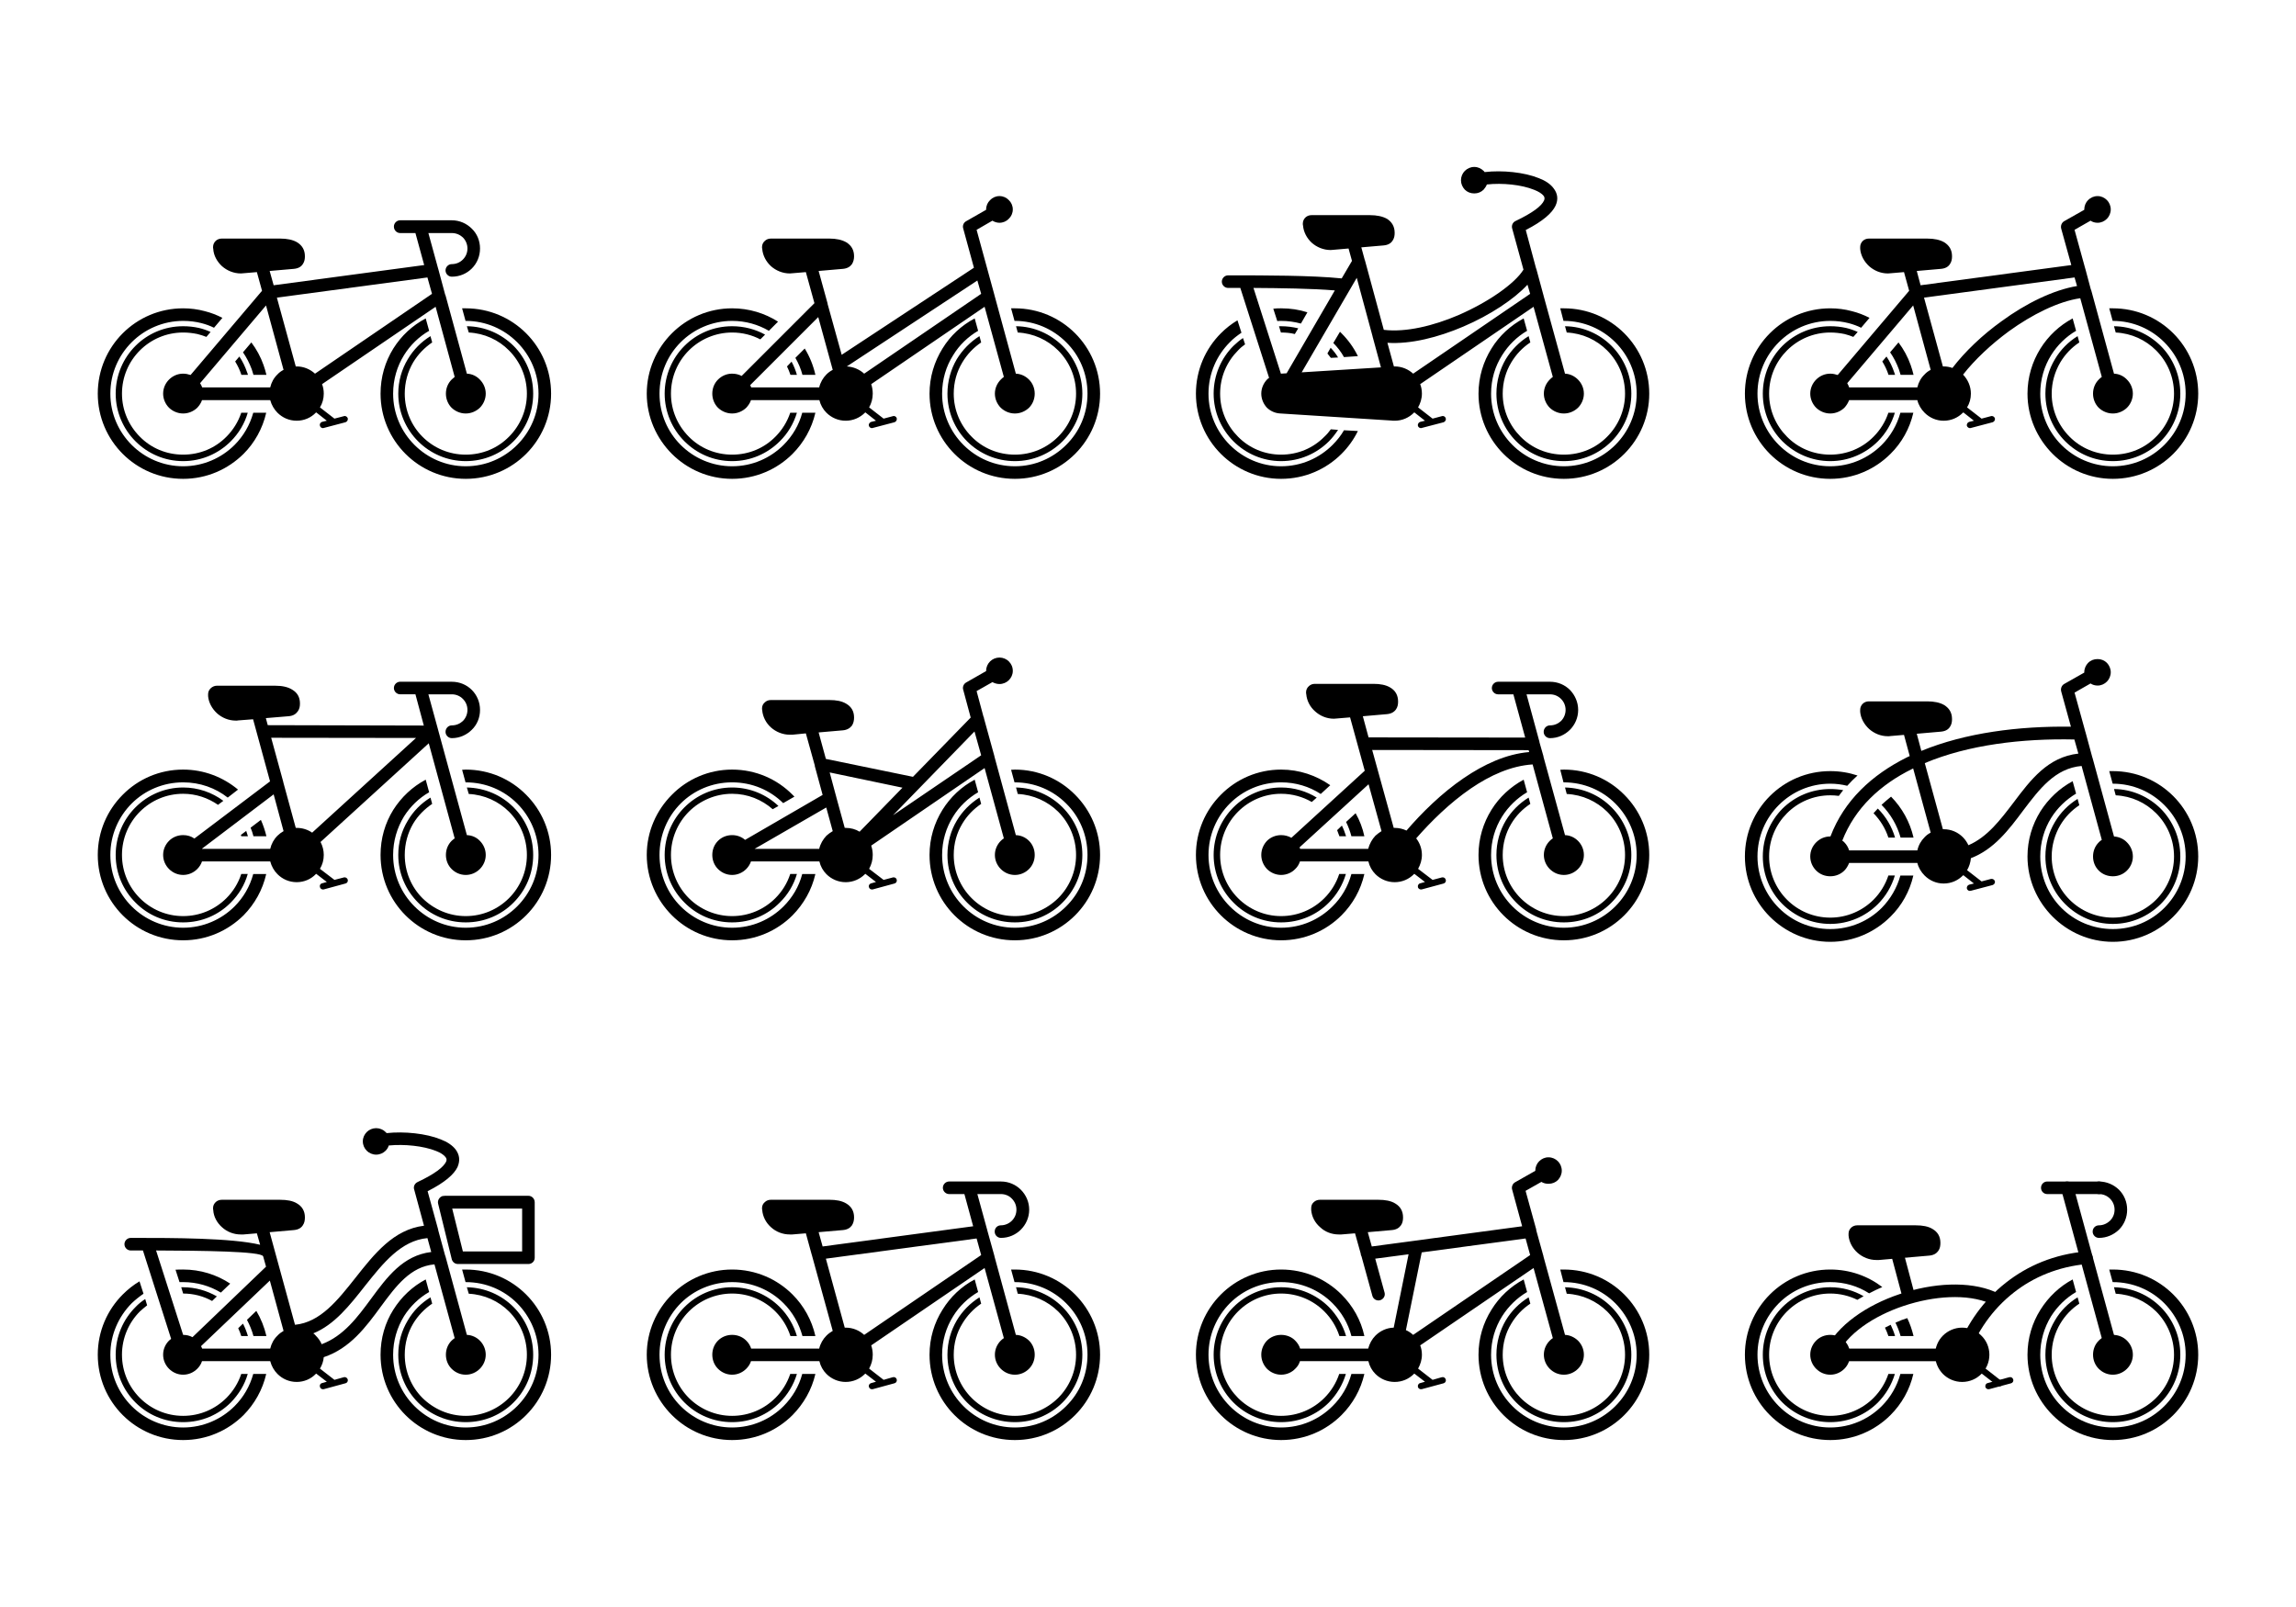 <?xml version="1.0" encoding="utf-8"?>
<!-- Generator: Adobe Illustrator 16.0.3, SVG Export Plug-In . SVG Version: 6.00 Build 0)  -->
<!DOCTYPE svg PUBLIC "-//W3C//DTD SVG 1.0//EN" "http://www.w3.org/TR/2001/REC-SVG-20010904/DTD/svg10.dtd">
<svg version="1.0" id="Layer_1" xmlns:x="http://ns.adobe.com/Extensibility/1.0/" xmlns:i="http://ns.adobe.com/AdobeIllustrator/10.0/" xmlns:graph="http://ns.adobe.com/Graphs/1.0/"
	 xmlns="http://www.w3.org/2000/svg" xmlns:xlink="http://www.w3.org/1999/xlink" xmlns:a="http://ns.adobe.com/AdobeSVGViewerExtensions/3.0/"
	 x="0px" y="0px" width="1400px" height="980px" viewBox="0 0 1400 980" enable-background="new 0 0 1400 980" xml:space="preserve"
	>
<path d="M130.495,199.874c-2.324-1.162-4.88-2.091-7.553-2.789c-3.602-0.929-7.32-1.394-11.27-1.394
	c-12.2,0-23.354,4.996-31.372,13.013s-13.013,19.055-13.013,31.371c0,12.2,4.996,23.238,13.013,31.255s19.171,13.013,31.372,13.013
	c12.2,0,23.354-4.996,31.371-13.013c5.345-5.345,9.295-12.084,11.387-19.636h7.901c-2.208,9.644-7.088,18.358-13.827,25.097
	c-9.528,9.411-22.425,15.221-36.832,15.221c-14.408,0-27.421-5.81-36.833-15.221c-9.411-9.412-15.221-22.425-15.221-36.716
	c0-14.407,5.81-27.42,15.221-36.832c9.412-9.411,22.425-15.221,36.833-15.221c4.531,0,8.946,0.581,13.246,1.743
	c3.718,0.93,7.32,2.324,10.689,4.067L130.495,199.874z M283.982,252.159c-3.37,0-6.391-1.395-8.598-3.486
	c-2.208-2.208-3.486-5.345-3.486-8.598c0-3.369,1.278-6.39,3.486-8.598c0.581-0.581,1.278-1.162,1.859-1.627l-11.619-42.758
	l-69.25,47.173c0.697,1.743,1.046,3.718,1.046,5.809c0,3.021-0.813,5.926-2.324,8.366l8.831,6.855l5.809-1.511
	c0.93-0.349,1.976,0.349,2.324,1.278c0.232,1.045-0.348,2.091-1.394,2.44l-13.246,3.486c-1.046,0.349-2.091-0.349-2.324-1.278
	c-0.349-1.045,0.232-2.091,1.278-2.44l2.905-0.697l-6.506-5.112c0,0.116-0.116,0.232-0.232,0.232
	c-2.905,3.021-7.088,4.88-11.619,4.88c-4.647,0-8.714-1.859-11.735-4.88c-2.091-2.091-3.602-4.764-4.415-7.668h-41.596
	c-0.581,1.743-1.626,3.253-2.905,4.647c-2.208,2.091-5.229,3.486-8.598,3.486c-3.37,0-6.391-1.395-8.598-3.486
	c-2.208-2.208-3.602-5.345-3.602-8.598c0-3.369,1.395-6.39,3.602-8.598c2.208-2.208,5.229-3.602,8.598-3.602
	c1.626,0,3.137,0.349,4.531,0.813l43.571-51.356l-3.137-11.387l-8.25,0.697c-0.581,0-1.046,0.116-1.51,0.116
	c-4.416,0-8.482-1.743-11.503-4.415c-3.021-2.789-5.112-6.506-5.345-10.573c-0.116-0.349-0.116-0.813-0.116-1.162
	c0-1.51,0.697-2.904,1.743-3.834c0.93-0.813,2.208-1.278,3.486-1.278h35.787c3.95,0,7.668,0.697,10.341,2.324
	c2.905,1.859,4.647,4.531,4.647,8.481c0,1.627-0.232,3.253-1.278,4.764c-1.045,1.626-2.788,2.672-5.577,2.905l-14.64,1.278
	l2.44,8.714l91.79-12.316l-5.345-19.52h-9.295c-2.092,0-3.834-1.743-3.834-3.951c0-2.091,1.743-3.834,3.834-3.834H275.5
	c4.764,0,9.063,1.976,12.2,5.113c3.137,3.021,4.997,7.32,4.997,12.083s-1.859,9.063-4.997,12.2c-3.137,3.137-7.436,4.996-12.2,4.996
	c-2.091,0-3.834-1.743-3.834-3.834s1.743-3.834,3.834-3.834c2.672,0,4.996-1.046,6.739-2.789c1.743-1.743,2.788-4.067,2.788-6.739
	c0-2.556-1.045-4.996-2.788-6.739c-1.743-1.627-4.067-2.672-6.739-2.672h-14.292l5.926,21.611c0,0.116,0.116,0.232,0.116,0.348
	l4.183,15.57c0.116,0.116,0.116,0.349,0.232,0.465l13.014,47.754c3.137,0.116,5.925,1.51,7.901,3.602
	c2.208,2.208,3.602,5.229,3.602,8.598c0,3.253-1.394,6.391-3.602,8.598C290.372,250.765,287.352,252.159,283.982,252.159
	L283.982,252.159z M122.013,233.685c0.581,0.813,0.929,1.743,1.278,2.556h41.48c0.697-3.021,2.208-5.81,4.415-7.901
	c1.046-1.162,2.324-2.091,3.718-2.789l-10.689-39.272L122.013,233.685z M284.679,198.944c11.154,0.116,21.146,4.764,28.466,11.967
	c7.436,7.436,11.968,17.777,11.968,29.164c0,11.271-4.532,21.611-11.968,29.048c-7.436,7.436-17.777,12.083-29.164,12.083
	c-11.271,0-21.611-4.647-29.047-12.083c-7.437-7.437-12.084-17.777-12.084-29.048c0-7.668,2.091-14.872,5.81-21.03
	c3.37-5.693,8.133-10.573,13.827-14.059l1.045,3.834c-4.647,3.137-8.714,7.32-11.619,12.2c-3.253,5.577-5.112,12.084-5.112,19.055
	c0,10.225,4.066,19.52,10.805,26.259c6.855,6.855,16.15,10.922,26.375,10.922c10.341,0,19.636-4.067,26.375-10.922
	c6.739-6.739,10.922-16.034,10.922-26.259c0-10.341-4.183-19.636-10.922-26.375c-6.274-6.391-14.988-10.457-24.516-10.922
	L284.679,198.944z M180.34,223.46c0.116,0,0.349,0,0.581,0c4.299,0,8.25,1.743,11.154,4.416l71.34-48.684l-2.788-9.992
	l-91.791,12.316L180.34,223.46z M261.673,201.733c-6.274,3.602-11.503,8.714-15.337,14.872c-4.183,6.739-6.623,14.756-6.623,23.47
	c0,12.2,4.996,23.238,13.013,31.255c8.018,8.017,19.055,13.013,31.255,13.013c12.316,0,23.354-4.996,31.371-13.013
	s13.013-19.055,13.013-31.255c0-12.316-4.996-23.354-13.013-31.371s-19.055-13.013-31.371-13.013h-0.116l-2.091-7.668h0.232
	c0.813,0,1.51,0,1.975,0c14.408,0,27.421,5.81,36.832,15.221c9.412,9.412,15.221,22.425,15.221,36.832
	c0,14.292-5.809,27.305-15.221,36.716c-9.411,9.411-22.424,15.221-36.832,15.221c-14.292,0-27.305-5.81-36.716-15.221
	c-9.411-9.412-15.221-22.425-15.221-36.716c0-10.108,2.789-19.52,7.785-27.537c4.88-7.785,11.619-14.059,19.752-18.358
	L261.673,201.733z M145.948,217.418c1.975,2.905,3.602,6.274,4.764,9.76c0.232,0.465,0.349,0.93,0.465,1.395h-4.067v-0.232
	c-0.929-2.789-2.208-5.461-3.718-7.901L145.948,217.418z M151.061,251.694c-1.859,6.623-5.577,12.665-10.341,17.429
	c-7.436,7.436-17.661,12.083-29.047,12.083c-11.387,0-21.611-4.647-29.048-12.083c-7.436-7.437-12.083-17.777-12.083-29.048
	c0-11.386,4.647-21.728,12.083-29.164c7.437-7.436,17.661-11.967,29.048-11.967c3.253,0,6.506,0.348,9.644,1.045
	c2.44,0.581,4.764,1.395,7.087,2.44l-2.556,3.021c-1.743-0.697-3.602-1.278-5.461-1.743c-2.789-0.581-5.693-0.93-8.714-0.93
	c-10.341,0-19.636,4.183-26.375,10.922c-6.739,6.739-10.922,16.034-10.922,26.375c0,10.225,4.183,19.52,10.922,26.259
	c6.739,6.855,16.034,10.922,26.375,10.922c10.341,0,19.636-4.067,26.375-10.922c4.066-4.067,7.204-9.063,9.063-14.64H151.061z
	 M154.546,228.573c-0.349-1.162-0.697-2.208-1.046-3.37c-1.394-3.718-3.137-7.204-5.345-10.341l5.112-6.042
	c3.137,4.183,5.693,8.831,7.436,13.827c0.697,1.975,1.278,3.95,1.743,5.926H154.546z"/>
<path d="M1134.841,199.874c-2.323-1.162-4.88-2.091-7.552-2.789c-3.603-0.929-7.32-1.394-11.271-1.394
	c-12.316,0-23.354,4.996-31.372,13.013c-8.017,8.017-13.013,19.055-13.013,31.371c0,12.2,4.996,23.238,13.013,31.255
	c8.018,8.017,19.056,13.013,31.372,13.013c12.199,0,23.354-4.996,31.371-13.013c5.345-5.345,9.295-12.084,11.387-19.636h7.9
	c-2.207,9.644-7.087,18.358-13.942,25.097c-9.412,9.411-22.425,15.221-36.716,15.221c-14.408,0-27.421-5.81-36.833-15.221
	c-9.411-9.412-15.221-22.425-15.221-36.716c0-14.407,5.81-27.42,15.221-36.832c9.412-9.411,22.425-15.221,36.833-15.221
	c4.531,0,8.946,0.581,13.245,1.743c3.718,0.93,7.32,2.324,10.689,4.067L1134.841,199.874z M1116.019,252.159
	c-3.37,0-6.391-1.395-8.599-3.486c-2.207-2.208-3.602-5.345-3.602-8.598c0-3.369,1.395-6.39,3.602-8.598
	c2.208-2.208,5.229-3.602,8.599-3.602c1.626,0,3.137,0.349,4.531,0.813l43.571-51.356l-3.138-11.387l-8.249,0.697
	c-0.581,0-1.046,0.116-1.511,0.116c-4.531,0-8.481-1.743-11.503-4.415c-3.021-2.789-5.112-6.506-5.461-10.573
	c0-0.349,0-0.813,0-1.162c0-1.51,0.697-2.904,1.743-3.834c0.93-0.813,2.207-1.278,3.485-1.278h35.787
	c3.95,0,7.668,0.697,10.341,2.324c2.904,1.859,4.647,4.531,4.647,8.481c0,1.627-0.232,3.253-1.278,4.764
	c-1.046,1.626-2.788,2.672-5.577,2.905l-14.64,1.278l2.323,8.714l91.906-12.316l-6.158-22.192c-0.465-1.743,0.232-3.602,1.743-4.532
	l12.316-6.971c0-0.116,0-0.116,0-0.232c0-2.208,0.93-4.299,2.323-5.693c1.511-1.51,3.486-2.44,5.811-2.44
	c2.207,0,4.182,0.93,5.692,2.44c1.395,1.395,2.324,3.486,2.324,5.693s-0.93,4.299-2.324,5.693c-1.511,1.51-3.485,2.44-5.692,2.44
	c-1.627,0-3.138-0.465-4.3-1.278l-9.76,5.577l6.507,23.587c0,0.116,0.116,0.232,0.116,0.348l3.253,12.2
	c0.116,0.232,0.232,0.581,0.349,0.93l13.827,50.659c3.137,0.116,5.926,1.51,7.9,3.602c2.208,2.208,3.602,5.229,3.602,8.598
	c0,3.253-1.394,6.391-3.602,8.598c-2.207,2.091-5.229,3.486-8.598,3.486c-3.37,0-6.391-1.395-8.599-3.486
	c-2.207-2.208-3.485-5.345-3.485-8.598c0-3.369,1.278-6.39,3.485-8.598c0.581-0.581,1.162-1.162,1.859-1.627l-13.13-47.986
	c-13.478,1.975-29.279,9.876-43.455,20.101c-10.922,8.018-20.914,17.429-28.001,26.492c2.904,3.021,4.764,7.087,4.764,11.619
	c0,3.021-0.813,5.926-2.324,8.366l8.831,6.855l5.693-1.511c1.045-0.349,2.091,0.349,2.439,1.278c0.232,1.045-0.349,2.091-1.395,2.44
	l-13.245,3.486c-1.046,0.349-2.092-0.349-2.44-1.278c-0.232-1.045,0.349-2.091,1.395-2.44l2.904-0.697l-6.506-5.112
	c0,0.116-0.116,0.232-0.232,0.232c-3.021,3.021-7.088,4.88-11.735,4.88c-4.531,0-8.599-1.859-11.619-4.88
	c-2.092-2.091-3.718-4.764-4.415-7.668h-41.597c-0.696,1.743-1.626,3.253-2.904,4.647
	C1122.408,250.765,1119.388,252.159,1116.019,252.159L1116.019,252.159z M1126.359,233.685c0.465,0.813,0.93,1.743,1.161,2.556
	h41.597c0.697-3.021,2.207-5.81,4.415-7.901c1.046-1.162,2.324-2.091,3.718-2.789l-10.689-39.272L1126.359,233.685z
	 M1289.025,198.944c11.153,0.116,21.146,4.764,28.466,11.967c7.437,7.436,11.968,17.777,11.968,29.164
	c0,11.271-4.531,21.611-11.968,29.048c-7.552,7.436-17.776,12.083-29.163,12.083s-21.611-4.647-29.048-12.083
	c-7.437-7.437-12.084-17.777-12.084-29.048c0-7.668,2.092-14.872,5.81-21.03c3.369-5.693,8.134-10.573,13.827-14.059l1.046,3.834
	c-4.765,3.137-8.715,7.32-11.619,12.2c-3.254,5.577-5.229,12.084-5.229,19.055c0,10.225,4.183,19.52,10.922,26.259
	c6.738,6.855,16.15,10.922,26.375,10.922c10.341,0,19.636-4.067,26.375-10.922c6.738-6.739,10.922-16.034,10.922-26.259
	c0-10.341-4.184-19.636-10.922-26.375c-6.391-6.391-14.988-10.457-24.633-10.922L1289.025,198.944z M1184.687,223.46
	c0.116,0,0.349,0,0.465,0c1.975,0,3.718,0.349,5.345,0.93c7.668-9.992,18.241-20.101,30.093-28.583
	c14.641-10.689,31.255-18.939,45.896-21.379l-1.511-5.229l-91.79,12.316L1184.687,223.46z M1265.903,201.733
	c-6.158,3.602-11.387,8.714-15.222,14.872c-4.182,6.739-6.622,14.756-6.622,23.47c0,12.2,4.88,23.238,12.897,31.255
	c8.017,8.017,19.171,13.013,31.371,13.013c12.316,0,23.354-4.996,31.371-13.013c8.017-8.017,13.013-19.055,13.013-31.255
	c0-12.316-4.996-23.354-13.013-31.371c-8.018-8.017-19.055-13.013-31.371-13.013h-0.116l-2.092-7.668h0.116c0.93,0,1.627,0,2.092,0
	c14.407,0,27.42,5.81,36.832,15.221c9.411,9.412,15.221,22.425,15.221,36.832c0,14.292-5.81,27.305-15.221,36.716
	c-9.412,9.411-22.425,15.221-36.832,15.221c-14.292,0-27.305-5.81-36.717-15.221c-9.411-9.412-15.337-22.425-15.337-36.716
	c0-10.108,2.905-19.52,7.901-27.537c4.88-7.785,11.619-14.059,19.636-18.358L1265.903,201.733z M1150.294,217.418
	c1.976,2.905,3.603,6.274,4.764,9.76c0.116,0.465,0.349,0.93,0.465,1.395h-4.066v-0.232c-0.93-2.789-2.208-5.461-3.718-7.901
	L1150.294,217.418z M1155.406,251.694c-1.975,6.623-5.577,12.665-10.341,17.429c-7.436,7.436-17.776,12.083-29.047,12.083
	c-11.387,0-21.612-4.647-29.164-12.083c-7.437-7.437-11.968-17.777-11.968-29.048c0-11.386,4.531-21.728,11.968-29.164
	c7.552-7.436,17.777-11.967,29.164-11.967c3.253,0,6.506,0.348,9.644,1.045c2.439,0.581,4.764,1.395,7.088,2.44l-2.673,3.021
	c-1.743-0.697-3.485-1.278-5.345-1.743c-2.789-0.581-5.693-0.93-8.714-0.93c-10.342,0-19.637,4.183-26.376,10.922
	c-6.738,6.739-10.922,16.034-10.922,26.375c0,10.225,4.184,19.52,10.922,26.259c6.739,6.855,16.034,10.922,26.376,10.922
	c10.225,0,19.636-4.067,26.375-10.922c4.066-4.067,7.203-9.063,9.063-14.64H1155.406z M1158.893,228.573
	c-0.349-1.162-0.697-2.208-1.046-3.37c-1.395-3.718-3.138-7.204-5.345-10.341l5.112-6.042c3.137,4.183,5.693,8.831,7.437,13.827
	c0.696,1.975,1.277,3.95,1.742,5.926H1158.893z"/>
<path d="M261.673,483.145c-6.274,3.602-11.503,8.715-15.337,14.756c-4.183,6.855-6.623,14.873-6.623,23.471
	c0,12.316,4.996,23.354,13.013,31.371c8.018,8.018,19.055,13.014,31.255,13.014c12.316,0,23.354-4.996,31.371-13.014
	c8.017-8.017,13.013-19.055,13.013-31.371c0-12.199-4.996-23.354-13.013-31.371c-8.017-8.017-19.055-12.897-31.371-12.897h-0.116
	l-2.091-7.668h0.232c0.813,0,1.51-0.116,1.975-0.116c14.408,0,27.421,5.81,36.832,15.337c9.412,9.411,15.221,22.425,15.221,36.716
	c0,14.408-5.809,27.421-15.221,36.832c-9.411,9.412-22.424,15.222-36.832,15.222c-14.292,0-27.305-5.81-36.716-15.222
	c-9.411-9.411-15.221-22.424-15.221-36.832c0-10.108,2.789-19.52,7.785-27.537c4.88-7.668,11.619-14.059,19.752-18.358
	L261.673,483.145z M111.672,562.503c-11.387,0-21.611-4.532-29.048-12.084c-7.436-7.437-12.083-17.661-12.083-29.048
	s4.647-21.611,12.083-29.047c7.437-7.437,17.661-12.084,29.048-12.084c9.179,0,17.661,3.021,24.516,8.133l-3.253,2.44
	c-6.042-4.183-13.362-6.739-21.263-6.739c-10.341,0-19.636,4.183-26.375,10.922c-6.739,6.739-10.922,16.15-10.922,26.375
	c0,10.341,4.183,19.637,10.922,26.375c6.739,6.739,16.034,10.922,26.375,10.922c10.341,0,19.636-4.183,26.375-10.922
	c4.066-4.066,7.204-9.063,9.063-14.756h3.951c-1.859,6.739-5.577,12.665-10.341,17.429
	C133.284,557.971,123.059,562.503,111.672,562.503L111.672,562.503z M150.131,506.731c0.349,1.046,0.697,2.091,1.046,3.253h-4.067
	c0-0.232-0.116-0.581-0.232-0.813L150.131,506.731z M111.672,573.425c-14.408,0-27.421-5.81-36.833-15.222
	c-9.411-9.411-15.221-22.424-15.221-36.832c0-14.291,5.81-27.305,15.221-36.716c9.412-9.527,22.425-15.337,36.833-15.337
	c12.781,0,24.399,4.647,33.462,12.2l-6.274,4.88c-7.552-5.926-16.963-9.295-27.188-9.295c-12.2,0-23.354,4.88-31.372,12.897
	c-8.017,8.018-13.013,19.172-13.013,31.371c0,12.316,4.996,23.354,13.013,31.371c8.017,8.018,19.171,13.014,31.372,13.014
	c12.2,0,23.354-4.996,31.371-13.014c5.345-5.345,9.295-12.083,11.387-19.752h7.901c-2.208,9.76-7.088,18.358-13.827,25.213
	C138.977,567.615,126.08,573.425,111.672,573.425L111.672,573.425z M159.078,499.992c1.394,3.137,2.556,6.507,3.37,9.992h-7.901
	c-0.465-1.858-1.046-3.602-1.743-5.229L159.078,499.992z M275.5,415.754c4.764,0,9.063,1.859,12.2,4.997
	c3.137,3.137,4.997,7.436,4.997,12.2s-1.859,9.063-4.997,12.084c-3.137,3.137-7.436,5.112-12.2,5.112
	c-2.091,0-3.834-1.743-3.834-3.834c0-2.208,1.743-3.95,3.834-3.95c2.672,0,4.996-1.046,6.739-2.673
	c1.743-1.743,2.788-4.183,2.788-6.739c0-2.672-1.045-4.996-2.788-6.739c-1.743-1.743-4.067-2.789-6.739-2.789h-14.292l5.926,21.612
	c0,0.116,0.116,0.349,0.116,0.464l17.429,63.788c3.137,0.116,5.925,1.395,7.901,3.486c2.208,2.207,3.602,5.229,3.602,8.598
	c0,3.37-1.394,6.391-3.602,8.599c-2.208,2.207-5.229,3.602-8.598,3.602s-6.391-1.395-8.598-3.602
	c-2.208-2.208-3.486-5.229-3.486-8.599c0-3.369,1.278-6.391,3.486-8.598c0.581-0.581,1.278-1.046,1.859-1.511l-15.802-57.979
	l-65.996,60.187c1.278,2.439,1.975,5.112,1.975,7.9c0,3.138-0.813,5.926-2.324,8.482l8.831,6.738l5.809-1.51
	c0.93-0.232,1.976,0.349,2.324,1.394c0.232,1.046-0.348,2.092-1.394,2.324l-13.246,3.602c-1.046,0.232-2.091-0.349-2.324-1.394
	c-0.349-1.046,0.232-2.092,1.278-2.324l2.905-0.813l-6.506-4.996c0,0.116-0.116,0.116-0.232,0.232
	c-2.905,3.021-7.088,4.88-11.619,4.88c-4.647,0-8.714-1.859-11.735-4.88c-2.091-2.092-3.602-4.764-4.415-7.784h-41.596
	c-0.581,1.742-1.626,3.369-2.905,4.647c-2.208,2.207-5.229,3.602-8.598,3.602c-3.37,0-6.391-1.395-8.598-3.602
	c-2.208-2.208-3.602-5.229-3.602-8.599c0-3.369,1.395-6.391,3.602-8.598c2.208-2.208,5.229-3.486,8.598-3.486
	c2.556,0,4.88,0.697,6.855,2.092l46.127-34.857l-10.341-37.878l-9.063,0.697c-0.465,0.116-0.93,0.116-1.394,0.116
	c-4.532,0-8.482-1.743-11.503-4.416c-3.021-2.789-5.112-6.506-5.461-10.457c0-0.465,0-0.813,0-1.278
	c0-1.511,0.697-2.789,1.743-3.718c0.93-0.813,2.208-1.395,3.486-1.395h35.787c3.95,0,7.668,0.697,10.341,2.44
	c2.905,1.743,4.647,4.415,4.647,8.366c0,1.743-0.232,3.253-1.278,4.764c-1.162,1.626-2.789,2.789-5.577,3.021l-13.943,1.162
	l1.162,4.299l95.159,0.232l-5.112-19.056h-9.295c-2.092,0-3.834-1.743-3.834-3.834s1.743-3.834,3.834-3.834H275.5z M123.175,517.537
	c0,0,0,0.116,0.116,0.116h41.48c0.697-3.021,2.208-5.81,4.415-8.018c1.046-1.045,2.324-1.975,3.718-2.788l-6.042-22.425
	L123.175,517.537z M284.679,480.24c11.154,0.232,21.146,4.764,28.466,12.084c7.436,7.436,11.968,17.66,11.968,29.047
	s-4.532,21.611-11.968,29.048c-7.436,7.552-17.777,12.084-29.164,12.084c-11.271,0-21.611-4.532-29.047-12.084
	c-7.437-7.437-12.084-17.661-12.084-29.048c0-7.668,2.091-14.872,5.81-20.914c3.37-5.81,8.133-10.573,13.827-14.059l1.045,3.834
	c-4.647,3.137-8.714,7.204-11.619,12.084c-3.253,5.577-5.112,12.084-5.112,19.055c0,10.341,4.066,19.637,10.805,26.375
	c6.855,6.739,16.15,10.922,26.375,10.922c10.341,0,19.636-4.183,26.375-10.922c6.739-6.738,10.922-16.034,10.922-26.375
	c0-10.225-4.183-19.636-10.922-26.375c-6.274-6.274-14.988-10.341-24.516-10.806L284.679,480.24z M180.34,504.872
	c0.116,0,0.349,0,0.581,0c3.486,0,6.739,1.046,9.412,2.905l63.323-57.747l-88.304-0.116l7.32,26.724
	c0,0.232,0.116,0.465,0.116,0.581L180.34,504.872z"/>
<path d="M261.673,787.911c-6.274,3.602-11.503,8.714-15.337,14.756c-4.183,6.855-6.623,14.872-6.623,23.471
	c0,12.316,4.996,23.354,13.013,31.371c8.018,8.018,19.055,13.014,31.255,13.014c12.316,0,23.354-4.996,31.371-13.014
	c8.017-8.017,13.013-19.055,13.013-31.371c0-12.2-4.996-23.238-13.013-31.371c-8.017-8.018-19.055-12.897-31.371-12.897h-0.116
	l-2.091-7.669h0.232c0.813,0,1.51,0,1.975,0c14.408,0,27.421,5.81,36.832,15.222c9.412,9.411,15.221,22.424,15.221,36.716
	c0,14.407-5.809,27.421-15.221,36.832c-9.411,9.411-22.424,15.221-36.832,15.221c-14.292,0-27.305-5.81-36.716-15.221
	c-9.411-9.411-15.221-22.425-15.221-36.832c0-10.108,2.789-19.521,7.785-27.421c4.88-7.785,11.619-14.175,19.752-18.475
	L261.673,787.911z M111.672,867.269c-11.387,0-21.611-4.531-29.048-11.968c-7.436-7.436-12.083-17.776-12.083-29.163
	c0-11.271,4.647-21.611,12.083-29.048c1.743-1.858,3.718-3.485,5.926-4.88l1.162,3.834c-1.511,1.162-3.021,2.44-4.416,3.719
	c-6.739,6.738-10.922,16.15-10.922,26.375c0,10.341,4.183,19.636,10.922,26.375c6.739,6.739,16.034,10.922,26.375,10.922
	c10.341,0,19.636-4.183,26.375-10.922c4.066-4.066,7.204-9.063,9.063-14.64h3.951c-1.859,6.623-5.577,12.548-10.341,17.428
	C133.284,862.737,123.059,867.269,111.672,867.269L111.672,867.269z M147.11,814.751c-0.464-1.627-1.162-3.253-1.859-4.764
	l2.905-2.789c1.278,2.44,2.208,4.88,3.021,7.553H147.11z M129.333,793.372c-5.229-2.905-11.271-4.531-17.661-4.531l-1.162-3.835
	c0.349,0,0.697,0,1.162,0c7.436,0,14.523,2.092,20.565,5.577L129.333,793.372z M111.672,878.19c-14.408,0-27.421-5.81-36.833-15.221
	c-9.411-9.411-15.221-22.425-15.221-36.832c0-14.292,5.81-27.305,15.221-36.716c3.137-3.138,6.507-5.81,10.225-8.018l2.44,7.553
	c-2.556,1.742-4.996,3.718-7.204,5.81c-8.017,8.133-13.013,19.171-13.013,31.371c0,12.316,4.996,23.354,13.013,31.371
	c8.017,8.018,19.171,13.014,31.372,13.014c12.2,0,23.354-4.996,31.371-13.014c5.345-5.345,9.295-12.084,11.387-19.636h7.901
	c-2.208,9.644-7.088,18.241-13.827,25.097C138.977,872.381,126.08,878.19,111.672,878.19L111.672,878.19z M154.546,814.751
	c-0.93-3.485-2.324-6.739-3.951-9.876l5.693-5.461c2.789,4.647,4.88,9.876,6.158,15.337H154.546z M134.678,788.26
	c-6.739-4.066-14.64-6.391-23.005-6.391c-0.813,0-1.511,0-2.208,0l-2.44-7.553c1.511-0.116,3.021-0.116,4.648-0.116
	c10.573,0,20.449,3.138,28.699,8.599L134.678,788.26z M95.173,762.582l16.499,51.472l0,0c2.091,0,3.95,0.465,5.693,1.395
	l44.849-42.99l-1.743-6.274C159.659,763.047,122.826,762.698,95.173,762.582L95.173,762.582z M104.352,816.494l-17.196-53.912
	c-1.627,0-3.253,0-4.764,0H79.72c-2.091,0-3.834-1.743-3.834-3.835c0-2.091,1.743-3.834,3.834-3.834h2.672
	c22.309,0,59.025,0,76.221,4.183l-1.975-6.971l-8.25,0.696c-0.581,0-1.046,0-1.51,0c-4.416,0-8.482-1.626-11.503-4.415
	c-3.021-2.672-5.112-6.391-5.345-10.457c-0.116-0.349-0.116-0.813-0.116-1.278c0-1.51,0.697-2.788,1.743-3.718
	c0.93-0.813,2.208-1.278,3.486-1.278h35.787c3.95,0,7.668,0.581,10.341,2.324c2.905,1.743,4.647,4.531,4.647,8.365
	c0,1.743-0.232,3.37-1.278,4.88c-1.045,1.627-2.788,2.673-5.577,2.905l-14.64,1.278l3.486,12.78l0,0l0,0l11.967,43.688
	c15.454-1.511,26.027-14.988,36.716-28.466c11.735-14.873,23.354-29.629,41.944-31.953l-5.926-21.844
	c-0.697-1.858,0.116-3.834,1.976-4.764c10.573-4.996,15.802-9.063,17.428-12.432c0.465-1.046,0.349-1.976-0.349-2.789
	c-1.045-1.395-3.021-2.672-5.693-3.718c-7.785-3.138-19.403-4.299-28.931-3.37c-0.349,1.278-1.045,2.324-1.975,3.254
	c-1.395,1.395-3.486,2.323-5.693,2.323s-4.299-0.929-5.693-2.323c-1.51-1.511-2.44-3.486-2.44-5.81c0-2.208,0.93-4.183,2.44-5.693
	c1.395-1.395,3.486-2.324,5.693-2.324s4.299,0.93,5.693,2.324c0.232,0.232,0.465,0.465,0.697,0.697
	c10.806-1.162,24.167,0.232,32.998,3.834c3.95,1.511,7.087,3.602,9.063,6.158c2.324,3.137,2.905,6.623,1.162,10.689
	c-2.091,4.415-7.668,9.411-18.242,14.756l6.39,23.238c0,0.232,0.116,0.465,0.116,0.697l4.183,15.337
	c0.116,0.116,0.232,0.349,0.232,0.581l13.014,47.754c3.137,0.116,5.925,1.511,7.901,3.485c2.208,2.208,3.602,5.229,3.602,8.599
	c0,3.369-1.394,6.391-3.602,8.598c-2.208,2.208-5.229,3.603-8.598,3.603s-6.391-1.395-8.598-3.603
	c-2.208-2.207-3.486-5.229-3.486-8.598c0-3.37,1.278-6.391,3.486-8.599c0.581-0.58,1.278-1.045,1.859-1.51l-12.316-44.966
	c-14.64,1.278-23.471,13.246-32.649,25.678c-9.179,12.549-18.823,25.563-34.857,30.907c-0.232,2.556-1.046,4.88-2.324,6.971
	l8.831,6.855l5.809-1.627c0.93-0.232,1.976,0.349,2.324,1.395c0.232,1.046-0.348,2.092-1.394,2.324l-13.246,3.602
	c-1.046,0.232-2.091-0.349-2.324-1.395c-0.349-1.046,0.232-2.091,1.278-2.323l2.905-0.813l-6.506-4.996
	c0,0.116-0.116,0.116-0.232,0.232c-2.905,3.021-7.088,4.88-11.619,4.88c-4.647,0-8.714-1.859-11.735-4.88
	c-2.091-2.092-3.602-4.764-4.415-7.785h-41.596c-0.581,1.859-1.626,3.369-2.905,4.647c-2.208,2.208-5.229,3.603-8.598,3.603
	c-3.37,0-6.391-1.395-8.598-3.603c-2.208-2.207-3.602-5.229-3.602-8.598c0-3.37,1.395-6.391,3.602-8.599
	C103.423,817.19,103.887,816.843,104.352,816.494L104.352,816.494z M270.853,729.235h51.356c2.091,0,3.834,1.743,3.834,3.95v33.812
	c0,2.207-1.743,3.834-3.834,3.834h-42.99c-1.976,0-3.486-1.395-3.834-3.253l-8.25-33.579c-0.465-1.976,0.813-4.066,2.789-4.647
	c0.349,0,0.697,0,0.93,0V729.235z M318.374,737.02h-42.642l6.507,26.143h36.135V737.02z M122.594,820.909
	c0.232,0.581,0.464,1.046,0.697,1.511h41.48c0.697-3.021,2.208-5.81,4.415-7.901c1.046-1.162,2.324-2.092,3.718-2.905l-8.366-30.674
	L122.594,820.909z M284.679,785.006c11.154,0.232,21.146,4.765,28.466,12.084c7.436,7.437,11.968,17.777,11.968,29.048
	c0,11.387-4.532,21.728-11.968,29.163c-7.436,7.437-17.777,11.968-29.164,11.968c-11.271,0-21.611-4.531-29.047-11.968
	c-7.437-7.436-12.084-17.776-12.084-29.163c0-7.669,2.091-14.756,5.81-20.914c3.37-5.81,8.133-10.573,13.827-14.06l1.045,3.835
	c-4.647,3.137-8.714,7.319-11.619,12.199c-3.253,5.461-5.112,11.968-5.112,18.939c0,10.341,4.066,19.636,10.805,26.375
	c6.855,6.739,16.15,10.922,26.375,10.922c10.341,0,19.636-4.183,26.375-10.922c6.739-6.739,10.922-16.034,10.922-26.375
	c0-10.225-4.183-19.637-10.922-26.375c-6.274-6.274-14.988-10.341-24.516-10.806L284.679,785.006z M191.03,813.124
	c0.581,0.349,1.046,0.813,1.511,1.395c1.51,1.511,2.789,3.253,3.602,5.229c13.362-4.996,21.844-16.499,29.977-27.537
	c9.993-13.594,19.636-26.607,36.833-28.699l-2.324-8.481c-16.15,1.511-27.073,15.337-37.994,29.048
	C213.222,796.044,203.927,807.896,191.03,813.124L191.03,813.124z"/>
<path d="M596.417,787.911c-6.158,3.602-11.503,8.714-15.221,14.756c-4.299,6.855-6.739,14.872-6.739,23.471
	c0,12.316,4.997,23.354,13.013,31.371c8.018,8.018,19.056,13.014,31.372,13.014c12.2,0,23.238-4.996,31.255-13.014
	c8.133-8.017,13.014-19.055,13.014-31.371c0-12.2-4.88-23.238-13.014-31.371c-8.017-8.018-19.055-12.897-31.255-12.897h-0.232
	l-2.091-7.669h0.232c0.813,0,1.51,0,2.091,0c14.292,0,27.305,5.81,36.716,15.222c9.412,9.411,15.221,22.424,15.221,36.716
	c0,14.407-5.81,27.421-15.221,36.832c-9.411,9.411-22.424,15.221-36.716,15.221c-14.408,0-27.421-5.81-36.832-15.221
	c-9.412-9.411-15.221-22.425-15.221-36.832c0-10.108,2.905-19.521,7.901-27.421c4.764-7.785,11.503-14.175,19.636-18.475
	L596.417,787.911z M446.416,867.269c-11.387,0-21.611-4.531-29.048-11.968c-7.436-7.436-12.083-17.776-12.083-29.163
	c0-11.271,4.647-21.611,12.083-29.048c7.437-7.436,17.661-12.084,29.048-12.084s21.611,4.648,29.047,12.084
	c4.88,4.88,8.482,10.922,10.457,17.661h-3.95c-1.859-5.693-4.996-10.806-9.179-14.988c-6.739-6.739-16.034-10.922-26.375-10.922
	c-10.225,0-19.636,4.183-26.375,10.922c-6.739,6.738-10.922,16.15-10.922,26.375c0,10.341,4.183,19.636,10.922,26.375
	c6.739,6.739,16.15,10.922,26.375,10.922c10.341,0,19.636-4.183,26.375-10.922c4.067-4.066,7.204-9.063,9.063-14.64h4.066
	c-1.975,6.623-5.577,12.548-10.457,17.428C468.027,862.737,457.802,867.269,446.416,867.269L446.416,867.269z M446.416,878.19
	c-14.292,0-27.305-5.81-36.716-15.221c-9.411-9.411-15.337-22.425-15.337-36.832c0-14.292,5.926-27.305,15.337-36.716
	c9.412-9.412,22.425-15.222,36.716-15.222c14.408,0,27.421,5.81,36.832,15.222c6.855,6.854,11.735,15.569,13.943,25.329h-7.901
	c-2.091-7.669-6.042-14.523-11.503-19.984c-8.017-8.018-19.055-12.897-31.371-12.897c-12.2,0-23.354,4.88-31.372,12.897
	c-8.017,8.133-12.897,19.171-12.897,31.371c0,12.316,4.88,23.354,12.897,31.371c8.017,8.018,19.171,13.014,31.372,13.014
	c12.316,0,23.354-4.996,31.371-13.014c5.345-5.345,9.412-12.084,11.387-19.636h8.017c-2.208,9.644-7.204,18.241-13.943,25.097
	C473.836,872.381,460.823,878.19,446.416,878.19L446.416,878.19z M618.841,838.338c-3.37,0-6.391-1.395-8.598-3.603
	c-2.208-2.207-3.602-5.229-3.602-8.598c0-3.37,1.394-6.391,3.602-8.599c0.581-0.58,1.162-1.045,1.859-1.51l-11.735-42.758
	l-69.133,47.173c0.581,1.743,0.93,3.718,0.93,5.693c0,3.137-0.813,5.926-2.208,8.481l8.83,6.855l5.693-1.627
	c1.046-0.232,2.092,0.349,2.324,1.395s-0.349,2.092-1.395,2.324l-13.246,3.602c-1.046,0.232-2.091-0.349-2.324-1.395
	c-0.349-1.046,0.349-2.091,1.394-2.323l2.905-0.813l-6.506-4.996c-0.116,0.116-0.232,0.116-0.232,0.232
	c-3.021,3.021-7.204,4.88-11.735,4.88c-4.531,0-8.714-1.859-11.735-4.88c-2.091-2.092-3.602-4.764-4.299-7.785h-41.712
	c-0.581,1.859-1.626,3.369-2.904,4.647c-2.208,2.208-5.229,3.603-8.598,3.603c-3.37,0-6.391-1.395-8.598-3.603
	c-2.208-2.207-3.486-5.229-3.486-8.598c0-3.37,1.278-6.391,3.486-8.599c2.208-2.207,5.229-3.485,8.598-3.485
	c3.369,0,6.39,1.278,8.598,3.485c1.394,1.395,2.44,3.021,3.021,4.881h41.48c0.697-3.021,2.324-5.81,4.415-7.901
	c1.162-1.162,2.44-2.092,3.834-2.905l-12.665-46.011c0-0.116,0-0.232-0.116-0.349l-3.602-13.129l-8.25,0.696
	c-0.465,0-1.045,0-1.51,0c-4.416,0-8.482-1.626-11.503-4.415c-3.021-2.672-4.996-6.391-5.345-10.457
	c-0.116-0.349-0.116-0.813-0.116-1.278c0-1.51,0.697-2.788,1.859-3.718c0.93-0.813,2.092-1.278,3.486-1.278h35.787
	c3.95,0,7.552,0.581,10.341,2.324c2.905,1.743,4.647,4.531,4.647,8.365c0,1.743-0.349,3.37-1.278,4.88
	c-1.162,1.627-2.905,2.673-5.577,2.905l-14.756,1.278l2.44,8.714l91.79-12.316l-5.345-19.636h-9.295
	c-2.092,0-3.834-1.743-3.834-3.834c0-2.092,1.743-3.835,3.834-3.835h31.604c4.764,0,9.063,1.976,12.084,4.996
	c3.137,3.138,5.112,7.437,5.112,12.2s-1.976,9.063-5.112,12.2c-3.021,3.021-7.32,4.996-12.084,4.996
	c-2.208,0-3.834-1.743-3.834-3.834c0-2.208,1.626-3.835,3.834-3.835c2.556,0,4.996-1.161,6.623-2.788
	c1.743-1.743,2.789-4.066,2.789-6.739c0-2.672-1.046-4.996-2.789-6.738c-1.627-1.743-4.067-2.789-6.623-2.789h-14.407l5.925,21.611
	c0.116,0.116,0.116,0.349,0.116,0.465l4.299,15.453c0,0.232,0.116,0.349,0.116,0.581l13.013,47.754
	c3.137,0.116,5.926,1.511,8.017,3.485c2.208,2.208,3.486,5.229,3.486,8.599c0,3.369-1.278,6.391-3.486,8.598
	C625.232,836.943,622.211,838.338,618.841,838.338L618.841,838.338z M619.539,785.006c11.038,0.232,21.03,4.765,28.35,12.084
	c7.437,7.437,12.084,17.777,12.084,29.048c0,11.387-4.647,21.728-12.084,29.163c-7.436,7.437-17.777,11.968-29.047,11.968
	c-11.387,0-21.728-4.531-29.164-11.968c-7.437-7.436-11.968-17.776-11.968-29.163c0-7.669,2.092-14.756,5.693-20.914
	c3.486-5.81,8.25-10.573,13.827-14.06l1.046,3.835c-4.648,3.137-8.598,7.319-11.503,12.199c-3.37,5.461-5.229,11.968-5.229,18.939
	c0,10.341,4.183,19.636,10.922,26.375c6.739,6.739,16.034,10.922,26.375,10.922c10.225,0,19.52-4.183,26.375-10.922
	c6.739-6.739,10.922-16.034,10.922-26.375c0-10.225-4.183-19.637-10.922-26.375c-6.39-6.274-15.104-10.341-24.632-10.806
	L619.539,785.006z M515.083,809.639c0.232,0,0.349,0,0.581,0c4.299,0,8.25,1.627,11.271,4.415l71.341-48.684l-2.789-10.108
	l-91.906,12.316L515.083,809.639z"/>
<path d="M931.16,787.911c-6.158,3.602-11.387,8.714-15.221,14.756c-4.3,6.855-6.739,14.872-6.739,23.471
	c0,12.316,4.996,23.354,13.013,31.371c8.018,8.018,19.172,13.014,31.372,13.014c12.199,0,23.354-4.996,31.371-13.014
	c8.017-8.017,13.013-19.055,13.013-31.371c0-12.2-4.996-23.238-13.013-31.371c-8.018-8.018-19.172-12.897-31.371-12.897h-0.232
	l-1.976-7.669h0.116c0.93,0,1.627,0,2.092,0c14.407,0,27.421,5.81,36.832,15.222c9.411,9.411,15.221,22.424,15.221,36.716
	c0,14.407-5.81,27.421-15.221,36.832s-22.425,15.221-36.832,15.221c-14.408,0-27.421-5.81-36.833-15.221
	c-9.411-9.411-15.221-22.425-15.221-36.832c0-10.108,2.905-19.521,7.901-27.421c4.764-7.785,11.619-14.175,19.636-18.475
	L931.16,787.911z M949.982,719.592c-1.51,1.51-3.485,2.323-5.81,2.323c-1.51,0-3.021-0.349-4.299-1.162l-9.644,5.461l6.507,23.587
	c0,0.116,0,0.349,0,0.465l4.299,15.453c0.116,0.232,0.116,0.349,0.116,0.581l13.129,47.754c3.021,0.116,5.81,1.511,7.901,3.485
	c2.208,2.208,3.602,5.229,3.602,8.599c0,3.369-1.394,6.391-3.602,8.598c-2.208,2.208-5.229,3.603-8.598,3.603
	c-3.37,0-6.391-1.395-8.599-3.603c-2.207-2.207-3.602-5.229-3.602-8.598c0-3.37,1.395-6.391,3.602-8.599
	c0.581-0.58,1.162-1.045,1.859-1.51l-11.735-42.758l-69.133,47.173c0.697,1.743,1.046,3.718,1.046,5.693
	c0,3.137-0.93,5.926-2.324,8.481l8.83,6.855l5.693-1.627c1.046-0.232,2.092,0.349,2.324,1.395c0.349,1.046-0.349,2.092-1.278,2.324
	l-13.361,3.602c-0.93,0.232-2.092-0.349-2.324-1.395s0.349-2.091,1.395-2.323l2.904-0.813l-6.507-4.996
	c-0.115,0.116-0.115,0.116-0.232,0.232c-3.021,3.021-7.087,4.88-11.734,4.88c-4.531,0-8.715-1.859-11.735-4.88
	c-2.092-2.092-3.603-4.764-4.299-7.785h-41.713c-0.581,1.859-1.51,3.369-2.904,4.647c-2.092,2.208-5.229,3.603-8.599,3.603
	c-3.253,0-6.39-1.395-8.598-3.603c-2.092-2.207-3.485-5.229-3.485-8.598c0-3.37,1.394-6.391,3.485-8.599
	c2.208-2.207,5.345-3.485,8.598-3.485c3.37,0,6.507,1.278,8.599,3.485c1.395,1.395,2.439,3.021,3.021,4.881h41.48
	c0.813-3.021,2.323-5.81,4.415-7.901c2.904-2.905,6.855-4.764,11.154-4.88l9.063-44.733l-20.333,2.673l5.693,20.682
	c0.581,1.975-0.697,4.066-2.673,4.647c-2.091,0.581-4.183-0.581-4.764-2.673l-6.623-24.051c-0.231-0.349-0.349-0.813-0.464-1.278
	c0-0.116,0-0.232,0-0.349l-3.486-12.432l-8.365,0.696c-0.465,0-0.93,0-1.511,0c-4.415,0-8.482-1.626-11.387-4.415
	c-3.137-2.672-5.112-6.391-5.461-10.457c0-0.349,0-0.813,0-1.278c0-1.51,0.581-2.788,1.743-3.718
	c0.93-0.813,2.207-1.278,3.485-1.278h35.787c3.95,0,7.668,0.581,10.341,2.324c2.904,1.743,4.647,4.531,4.647,8.365
	c0,1.743-0.232,3.37-1.278,4.88c-1.162,1.627-2.904,2.673-5.577,2.905l-14.64,1.278l2.439,8.714l91.674-12.316l-6.042-22.192
	c-0.581-1.742,0.116-3.718,1.743-4.647l12.316-6.971v-0.116c0-2.208,0.93-4.3,2.323-5.693c1.511-1.511,3.486-2.44,5.693-2.44
	c2.324,0,4.3,0.93,5.81,2.44c1.395,1.394,2.324,3.485,2.324,5.693C952.307,716.105,951.377,718.081,949.982,719.592L949.982,719.592
	z M866.907,763.743l-9.645,47.406c1.627,0.696,3.138,1.742,4.416,2.904l71.341-48.684l-2.789-10.108L866.907,763.743z
	 M781.158,867.269c-11.27,0-21.611-4.531-29.047-11.968c-7.437-7.436-12.084-17.776-12.084-29.163
	c0-11.271,4.647-21.611,12.084-29.048c7.436-7.436,17.777-12.084,29.047-12.084c11.387,0,21.728,4.648,29.164,12.084
	c4.764,4.88,8.482,10.922,10.457,17.661h-4.066c-1.859-5.693-4.996-10.806-9.179-14.988c-6.739-6.739-16.034-10.922-26.376-10.922
	c-10.225,0-19.52,4.183-26.259,10.922c-6.738,6.738-10.922,16.15-10.922,26.375c0,10.341,4.184,19.636,10.922,26.375
	c6.739,6.739,16.034,10.922,26.259,10.922c10.342,0,19.637-4.183,26.376-10.922c4.066-4.066,7.203-9.063,9.063-14.64h4.066
	c-1.975,6.623-5.577,12.548-10.341,17.428C802.886,862.737,792.545,867.269,781.158,867.269L781.158,867.269z M781.158,878.19
	c-14.291,0-27.304-5.81-36.716-15.221c-9.411-9.411-15.221-22.425-15.221-36.832c0-14.292,5.81-27.305,15.221-36.716
	c9.412-9.412,22.425-15.222,36.716-15.222c14.408,0,27.421,5.81,36.833,15.222c6.854,6.854,11.851,15.569,13.942,25.329h-7.901
	c-1.975-7.669-6.041-14.523-11.502-19.984c-8.018-8.018-19.056-12.897-31.372-12.897c-12.199,0-23.237,4.88-31.255,12.897
	c-8.017,8.133-13.013,19.171-13.013,31.371c0,12.316,4.996,23.354,13.013,31.371c8.018,8.018,19.056,13.014,31.255,13.014
	c12.316,0,23.354-4.996,31.372-13.014c5.461-5.345,9.411-12.084,11.502-19.636h7.901c-2.207,9.644-7.088,18.241-13.942,25.097
	C808.579,872.381,795.566,878.19,781.158,878.19L781.158,878.19z M954.281,785.006c11.038,0.232,21.147,4.765,28.351,12.084
	c7.437,7.437,12.084,17.777,12.084,29.048c0,11.387-4.647,21.728-12.084,29.163c-7.436,7.437-17.661,11.968-29.047,11.968
	c-11.387,0-21.611-4.531-29.048-11.968c-7.437-7.436-12.084-17.776-12.084-29.163c0-7.669,2.092-14.756,5.693-20.914
	c3.485-5.81,8.25-10.573,13.943-14.06l1.045,3.835c-4.764,3.137-8.714,7.319-11.619,12.199c-3.369,5.461-5.229,11.968-5.229,18.939
	c0,10.341,4.184,19.636,10.922,26.375c6.739,6.739,16.034,10.922,26.376,10.922c10.341,0,19.636-4.183,26.375-10.922
	c6.738-6.739,10.922-16.034,10.922-26.375c0-10.225-4.184-19.637-10.922-26.375c-6.391-6.274-14.989-10.341-24.633-10.806
	L954.281,785.006z"/>
<path d="M596.417,201.733c-6.158,3.602-11.503,8.714-15.221,14.872c-4.299,6.739-6.739,14.756-6.739,23.47
	c0,12.2,4.997,23.238,13.013,31.255c8.018,8.017,19.056,13.013,31.372,13.013c12.2,0,23.238-4.996,31.255-13.013
	c8.133-8.017,13.014-19.055,13.014-31.255c0-12.316-4.88-23.354-13.014-31.371c-8.017-8.017-19.055-13.013-31.255-13.013h-0.232
	l-2.091-7.668h0.232c0.813,0,1.51,0,2.091,0c14.292,0,27.305,5.81,36.716,15.221c9.412,9.412,15.221,22.425,15.221,36.832
	c0,14.292-5.81,27.305-15.221,36.716c-9.411,9.411-22.424,15.221-36.716,15.221c-14.408,0-27.421-5.81-36.832-15.221
	c-9.412-9.412-15.221-22.425-15.221-36.716c0-10.108,2.905-19.52,7.901-27.537c4.764-7.785,11.503-14.059,19.636-18.358
	L596.417,201.733z M615.123,133.413c-1.394,1.51-3.485,2.44-5.693,2.44c-1.51,0-3.021-0.465-4.299-1.278l-9.644,5.577l10.806,39.505
	c0,0.116,0.116,0.349,0.116,0.465l13.013,47.754c3.137,0.116,5.926,1.51,8.017,3.602c2.208,2.208,3.486,5.229,3.486,8.598
	c0,3.253-1.278,6.391-3.486,8.598c-2.208,2.091-5.229,3.486-8.598,3.486s-6.391-1.395-8.598-3.486
	c-2.208-2.208-3.602-5.345-3.602-8.598c0-3.369,1.394-6.39,3.602-8.598c0.581-0.581,1.162-1.162,1.859-1.627l-11.735-42.758
	l-69.133,47.173c0.581,1.743,0.93,3.718,0.93,5.809c0,3.021-0.813,5.926-2.208,8.366l8.83,6.855l5.693-1.511
	c1.046-0.349,2.092,0.349,2.324,1.278c0.232,1.045-0.349,2.091-1.395,2.44l-13.246,3.486c-1.046,0.349-2.091-0.349-2.324-1.278
	c-0.349-1.045,0.349-2.091,1.394-2.44l2.905-0.697l-6.506-5.112c-0.116,0.116-0.232,0.232-0.232,0.232
	c-3.021,3.021-7.204,4.88-11.735,4.88c-4.531,0-8.714-1.859-11.735-4.88c-2.091-2.091-3.602-4.764-4.299-7.668h-41.712
	c-0.581,1.743-1.626,3.253-2.904,4.647c-2.208,2.091-5.229,3.486-8.598,3.486c-3.37,0-6.391-1.395-8.598-3.486
	c-2.208-2.208-3.486-5.345-3.486-8.598c0-3.369,1.278-6.39,3.486-8.598c2.208-2.208,5.229-3.602,8.598-3.602
	c2.091,0,4.066,0.465,5.81,1.394l44.384-44.384l-5.229-18.939l-8.25,0.697c-0.465,0-1.045,0.116-1.51,0.116
	c-4.416,0-8.482-1.743-11.503-4.415c-3.021-2.789-4.996-6.506-5.345-10.573c-0.116-0.349-0.116-0.813-0.116-1.162
	c0-1.51,0.697-2.904,1.859-3.834c0.93-0.813,2.092-1.278,3.486-1.278h35.787c3.95,0,7.552,0.697,10.341,2.324
	c2.905,1.859,4.647,4.531,4.647,8.481c0,1.627-0.349,3.253-1.278,4.764c-1.162,1.626-2.905,2.672-5.577,2.905l-14.756,1.278
	l5.345,19.404c0.116,0.232,0.116,0.465,0.116,0.697l8.598,31.022l80.636-53.099l-6.507-23.819c-0.581-1.743,0.116-3.602,1.743-4.532
	l12.2-6.971c0-0.116,0-0.116,0-0.232c0-2.208,0.93-4.299,2.44-5.693c1.395-1.51,3.486-2.44,5.693-2.44
	c2.208,0,4.299,0.93,5.693,2.44c1.511,1.395,2.44,3.486,2.44,5.693S616.634,132.019,615.123,133.413L615.123,133.413z
	 M498.933,193.367l-41.479,41.479c0.232,0.465,0.349,0.93,0.581,1.395h41.48c0.697-3.021,2.324-5.81,4.415-7.901
	c1.162-1.162,2.44-2.091,3.834-2.789L498.933,193.367z M446.416,281.207c-11.387,0-21.611-4.647-29.048-12.083
	c-7.436-7.437-12.083-17.777-12.083-29.048c0-11.386,4.647-21.728,12.083-29.164c7.437-7.436,17.661-11.967,29.048-11.967
	c7.32,0,14.175,1.859,20.101,5.112l-2.905,2.905c-5.112-2.672-10.922-4.183-17.196-4.183c-10.225,0-19.636,4.183-26.375,10.922
	c-6.739,6.739-10.922,16.034-10.922,26.375c0,10.225,4.183,19.52,10.922,26.259c6.739,6.855,16.15,10.922,26.375,10.922
	c10.341,0,19.636-4.067,26.375-10.922c4.067-4.067,7.204-9.063,9.063-14.64h4.066c-1.975,6.623-5.577,12.665-10.457,17.429
	C468.027,276.559,457.802,281.207,446.416,281.207L446.416,281.207z M481.97,228.573c-0.581-1.743-1.278-3.486-2.092-5.113
	l2.789-2.904c1.395,2.556,2.44,5.229,3.253,8.017H481.97z M446.416,292.012c-14.292,0-27.305-5.81-36.716-15.221
	c-9.411-9.412-15.337-22.425-15.337-36.716c0-14.407,5.926-27.42,15.337-36.832c9.412-9.411,22.425-15.221,36.716-15.221
	c10.341,0,19.984,3.021,28.001,8.133l-5.577,5.577c-6.623-3.834-14.175-6.042-22.424-6.042c-12.2,0-23.354,4.996-31.372,13.013
	s-12.897,19.055-12.897,31.371c0,12.2,4.88,23.238,12.897,31.255s19.171,13.013,31.372,13.013c12.316,0,23.354-4.996,31.371-13.013
	c5.345-5.345,9.412-12.084,11.387-19.636h8.017c-2.208,9.644-7.204,18.358-13.943,25.097
	C473.836,286.203,460.823,292.012,446.416,292.012L446.416,292.012z M489.29,228.573c-0.93-3.602-2.44-7.088-4.299-10.341
	l5.693-5.693c3.021,4.88,5.229,10.341,6.507,16.034H489.29z M619.539,198.944c11.038,0.116,21.03,4.764,28.35,11.967
	c7.437,7.436,12.084,17.777,12.084,29.164c0,11.271-4.647,21.611-12.084,29.048c-7.436,7.436-17.777,12.083-29.047,12.083
	c-11.387,0-21.728-4.647-29.164-12.083c-7.437-7.437-11.968-17.777-11.968-29.048c0-7.668,2.092-14.872,5.693-21.03
	c3.486-5.693,8.25-10.573,13.827-14.059l1.046,3.834c-4.648,3.137-8.598,7.32-11.503,12.2c-3.37,5.577-5.229,12.084-5.229,19.055
	c0,10.225,4.183,19.52,10.922,26.259c6.739,6.855,16.034,10.922,26.375,10.922c10.225,0,19.52-4.067,26.375-10.922
	c6.739-6.739,10.922-16.034,10.922-26.259c0-10.341-4.183-19.636-10.922-26.375c-6.39-6.391-15.104-10.457-24.632-10.922
	L619.539,198.944z M516.362,223.46c4.066,0.232,7.785,1.859,10.573,4.416l71.341-48.684l-2.324-8.133L516.362,223.46z"/>
<path d="M931.16,201.733c-6.158,3.602-11.387,8.714-15.221,14.872c-4.3,6.739-6.739,14.756-6.739,23.47
	c0,12.2,4.996,23.238,13.013,31.255c8.018,8.017,19.172,13.013,31.372,13.013c12.199,0,23.354-4.996,31.371-13.013
	c8.017-8.017,13.013-19.055,13.013-31.255c0-12.316-4.996-23.354-13.013-31.371c-8.018-8.017-19.172-13.013-31.371-13.013h-0.232
	l-1.976-7.668h0.116c0.93,0,1.627,0,2.092,0c14.407,0,27.421,5.81,36.832,15.221c9.411,9.412,15.221,22.425,15.221,36.832
	c0,14.292-5.81,27.305-15.221,36.716c-9.411,9.411-22.425,15.221-36.832,15.221c-14.408,0-27.421-5.81-36.833-15.221
	c-9.411-9.412-15.221-22.425-15.221-36.716c0-10.108,2.905-19.52,7.901-27.537c4.764-7.785,11.619-14.059,19.636-18.358
	L931.16,201.733z M764.312,175.59l16.731,52.286l3.485-0.232l29.396-50.542C799.865,175.938,780.578,175.706,764.312,175.59
	L764.312,175.59z M773.839,230.432l-17.545-54.842c-1.743,0-3.253,0-4.764,0h-2.673c-2.091,0-3.834-1.743-3.834-3.834
	c0-2.092,1.743-3.834,3.834-3.834h2.673c18.938,0,48.567,0,66.577,1.859l6.274-10.689l-2.092-7.552l-9.411,0.813
	c-0.581,0-1.046,0.116-1.511,0.116c-4.415,0-8.482-1.743-11.503-4.416c-3.021-2.789-4.996-6.506-5.345-10.573
	c-0.116-0.349-0.116-0.813-0.116-1.162c0-1.511,0.697-2.905,1.743-3.834c0.929-0.813,2.207-1.278,3.485-1.278h35.786
	c3.951,0,7.669,0.697,10.458,2.324c2.788,1.859,4.531,4.531,4.531,8.482c0,1.626-0.232,3.253-1.278,4.764
	c-1.046,1.626-2.789,2.672-5.577,2.905l-13.479,1.162l2.092,7.668c0,0.116,0.116,0.232,0.116,0.232l11.503,42.41
	c13.478,1.626,30.209-2.44,45.431-8.947c18.474-8.017,34.508-19.288,39.736-27.77l-6.855-24.98
	c-0.581-1.859,0.232-3.834,1.976-4.648c10.689-5.112,15.918-9.179,17.429-12.548c0.465-1.046,0.349-1.975-0.232-2.789
	c-1.046-1.395-3.138-2.672-5.81-3.718c-7.669-3.137-19.404-4.299-28.815-3.253c-0.465,1.162-1.161,2.208-1.975,3.137
	c-1.511,1.511-3.486,2.324-5.693,2.324c-2.324,0-4.3-0.813-5.81-2.324c-1.395-1.51-2.324-3.485-2.324-5.693
	c0-2.208,0.93-4.299,2.324-5.693c1.51-1.511,3.485-2.44,5.81-2.44c2.207,0,4.183,0.93,5.693,2.44
	c0.232,0.116,0.349,0.348,0.58,0.697c10.806-1.278,24.284,0.116,33.114,3.718c3.951,1.51,7.088,3.602,8.947,6.158
	c2.439,3.137,3.021,6.739,1.162,10.689c-2.092,4.415-7.669,9.411-18.126,14.756l6.274,23.354c0.116,0.116,0.116,0.349,0.232,0.581
	l4.183,15.454c0.116,0.116,0.116,0.349,0.116,0.465l13.129,47.754c3.021,0.116,5.81,1.51,7.901,3.602
	c2.208,2.208,3.602,5.229,3.602,8.598c0,3.253-1.394,6.391-3.602,8.598c-2.208,2.091-5.229,3.486-8.598,3.486
	c-3.37,0-6.391-1.395-8.599-3.486c-2.207-2.208-3.602-5.345-3.602-8.598c0-3.369,1.395-6.39,3.602-8.598
	c0.581-0.581,1.162-1.162,1.859-1.627l-11.735-42.758l-69.133,47.173c0.697,1.743,1.046,3.718,1.046,5.809
	c0,3.021-0.93,5.926-2.324,8.366l8.83,6.855l5.693-1.511c1.046-0.349,2.092,0.349,2.324,1.278c0.349,1.045-0.349,2.091-1.278,2.44
	l-13.361,3.486c-0.93,0.349-2.092-0.349-2.324-1.278c-0.232-1.045,0.349-2.091,1.395-2.44l2.904-0.697l-6.507-5.112
	c-0.115,0.116-0.115,0.232-0.232,0.232c-3.021,3.021-7.087,4.88-11.734,4.88l0,0l0,0l0,0l0,0l0,0l0,0l0,0
	c-0.697,0-1.395,0-2.092-0.116l-67.506-4.299c-3.138-0.116-6.042-1.395-8.25-3.486c-2.092-2.208-3.485-5.345-3.485-8.598
	c0-3.369,1.394-6.39,3.485-8.598C773.025,231.013,773.374,230.664,773.839,230.432L773.839,230.432z M827.286,169.432l-33.579,57.63
	l48.335-3.021l-4.88-18.009c-0.116-0.349-0.232-0.697-0.232-0.93L827.286,169.432z M781.158,281.207
	c-11.27,0-21.611-4.647-29.047-12.083c-7.437-7.437-12.084-17.777-12.084-29.048c0-11.386,4.647-21.728,12.084-29.164
	c1.858-1.743,3.718-3.37,5.81-4.764l1.277,3.834c-1.51,1.045-3.021,2.324-4.299,3.718c-6.738,6.739-10.922,16.034-10.922,26.375
	c0,10.225,4.184,19.52,10.922,26.259c6.739,6.855,16.034,10.922,26.259,10.922c10.342,0,19.637-4.067,26.376-10.922
	c1.51-1.395,2.788-2.905,3.95-4.532l4.415,0.349c-1.627,2.44-3.485,4.88-5.577,6.972
	C802.886,276.559,792.545,281.207,781.158,281.207L781.158,281.207z M811.484,218.231c-0.697-0.929-1.395-1.859-2.092-2.672
	l1.976-3.485c1.743,1.859,3.253,3.718,4.531,5.926L811.484,218.231z M789.524,203.708c-2.673-0.697-5.461-0.93-8.366-0.93h-0.115
	l-1.162-3.834c0.465,0,0.93,0,1.277,0c3.603,0,7.088,0.464,10.457,1.278L789.524,203.708z M781.158,292.012
	c-14.291,0-27.304-5.81-36.716-15.221c-9.411-9.412-15.221-22.425-15.221-36.716c0-14.407,5.81-27.42,15.221-36.832
	c3.021-3.021,6.391-5.693,10.108-7.901l2.44,7.552c-2.556,1.743-4.996,3.602-7.088,5.81c-8.017,8.017-13.013,19.055-13.013,31.371
	c0,12.2,4.996,23.238,13.013,31.255c8.018,8.017,19.056,13.013,31.255,13.013c12.316,0,23.354-4.996,31.372-13.013
	c2.672-2.672,5.112-5.693,6.971-8.947l8.482,0.465c-2.557,5.229-5.926,9.876-9.992,13.943
	C808.579,286.203,795.566,292.012,781.158,292.012L781.158,292.012z M819.501,217.767c-1.742-3.137-3.95-6.042-6.506-8.598
	l4.066-6.855c0.349,0.349,0.581,0.581,0.93,0.93c4.066,4.066,7.436,8.714,9.992,13.943L819.501,217.767z M793.242,197.317
	c-3.834-1.045-7.9-1.626-12.084-1.626c-0.696,0-1.51,0-2.323,0.116l-2.44-7.552c1.627-0.232,3.254-0.232,4.764-0.232
	c5.693,0,11.038,0.813,16.035,2.44L793.242,197.317z M954.281,198.944c11.038,0.116,21.147,4.764,28.351,11.967
	c7.437,7.436,12.084,17.777,12.084,29.164c0,11.271-4.647,21.611-12.084,29.048c-7.436,7.436-17.661,12.083-29.047,12.083
	c-11.387,0-21.611-4.647-29.048-12.083c-7.437-7.437-12.084-17.777-12.084-29.048c0-7.668,2.092-14.872,5.693-21.03
	c3.485-5.693,8.25-10.573,13.943-14.059l1.045,3.834c-4.764,3.137-8.714,7.32-11.619,12.2c-3.369,5.577-5.229,12.084-5.229,19.055
	c0,10.225,4.184,19.52,10.922,26.259c6.739,6.855,16.034,10.922,26.376,10.922c10.341,0,19.636-4.067,26.375-10.922
	c6.738-6.739,10.922-16.034,10.922-26.259c0-10.341-4.184-19.636-10.922-26.375c-6.391-6.391-14.989-10.457-24.633-10.922
	L954.281,198.944z M849.943,223.46c0.116,0,0.349,0,0.465,0c4.415,0,8.365,1.743,11.271,4.416l71.341-48.684l-1.627-5.577
	c-8.018,8.714-22.773,18.59-39.156,25.562c-15.221,6.507-31.952,10.806-46.244,9.876L849.943,223.46z"/>
<path d="M596.417,483.145c-6.158,3.602-11.503,8.715-15.221,14.756c-4.299,6.855-6.739,14.873-6.739,23.471
	c0,12.316,4.997,23.354,13.013,31.371c8.018,8.018,19.056,13.014,31.372,13.014c12.2,0,23.238-4.996,31.255-13.014
	c8.133-8.017,13.014-19.055,13.014-31.371c0-12.199-4.88-23.354-13.014-31.371c-8.017-8.017-19.055-12.897-31.255-12.897h-0.232
	l-2.091-7.668h0.232c0.813,0,1.51-0.116,2.091-0.116c14.292,0,27.305,5.81,36.716,15.337c9.412,9.411,15.221,22.425,15.221,36.716
	c0,14.408-5.81,27.421-15.221,36.832c-9.411,9.412-22.424,15.222-36.716,15.222c-14.408,0-27.421-5.81-36.832-15.222
	c-9.412-9.411-15.221-22.424-15.221-36.832c0-10.108,2.905-19.52,7.901-27.537c4.764-7.668,11.503-14.059,19.636-18.358
	L596.417,483.145z M615.123,414.825c-1.394,1.394-3.485,2.324-5.693,2.324c-1.51,0-3.021-0.465-4.299-1.162l-9.644,5.461
	l4.183,15.57c0.232,0.348,0.349,0.813,0.349,1.162l6.274,22.773c0,0.232,0.116,0.349,0.116,0.581l13.013,47.754
	c3.137,0.116,5.926,1.395,8.017,3.486c2.208,2.207,3.486,5.229,3.486,8.598c0,3.37-1.278,6.391-3.486,8.599
	c-2.208,2.207-5.229,3.602-8.598,3.602s-6.391-1.395-8.598-3.602c-2.208-2.208-3.602-5.229-3.602-8.599
	c0-3.369,1.394-6.391,3.602-8.598c0.581-0.581,1.162-1.046,1.859-1.511l-11.735-42.874l-69.133,47.289
	c0.581,1.743,0.93,3.719,0.93,5.693c0,3.138-0.813,5.926-2.208,8.482l8.83,6.738l5.693-1.51c1.046-0.232,2.092,0.349,2.324,1.394
	c0.232,1.046-0.349,2.092-1.395,2.324l-13.246,3.602c-1.046,0.232-2.091-0.349-2.324-1.394c-0.349-1.046,0.349-2.092,1.394-2.324
	l2.905-0.813l-6.506-4.996c-0.116,0.116-0.232,0.116-0.232,0.232c-3.021,3.021-7.204,4.88-11.735,4.88
	c-4.531,0-8.714-1.859-11.735-4.88c-2.091-2.092-3.602-4.764-4.299-7.784h-41.712c-0.581,1.742-1.626,3.369-2.904,4.647
	c-2.208,2.207-5.229,3.602-8.598,3.602c-3.37,0-6.391-1.395-8.598-3.602c-2.208-2.208-3.486-5.229-3.486-8.599
	c0-3.369,1.278-6.391,3.486-8.598c2.208-2.208,5.229-3.486,8.598-3.486c3.021,0,5.81,1.046,7.901,2.905l47.289-27.421l-4.764-17.545
	c0-0.116,0-0.232,0-0.349l-5.461-19.636l-8.25,0.813c-0.465,0-1.045,0-1.51,0c-4.416,0-8.482-1.743-11.503-4.415
	s-4.996-6.506-5.345-10.457c-0.116-0.465-0.116-0.813-0.116-1.278c0-1.511,0.697-2.789,1.859-3.718
	c0.93-0.813,2.092-1.278,3.486-1.278h35.787c3.95,0,7.552,0.581,10.341,2.324c2.905,1.743,4.647,4.415,4.647,8.365
	c0,1.743-0.349,3.37-1.278,4.88c-1.162,1.51-2.905,2.672-5.577,2.905l-14.756,1.278l4.416,16.15l53.099,10.922l35.206-36.135
	l-4.532-16.847c-0.581-1.627,0.116-3.602,1.743-4.532l12.2-6.971v-0.116c0-2.324,0.93-4.299,2.44-5.81
	c1.395-1.394,3.486-2.324,5.693-2.324c2.208,0,4.299,0.93,5.693,2.324c1.511,1.511,2.44,3.486,2.44,5.81
	C617.563,411.339,616.634,413.314,615.123,414.825L615.123,414.825z M509.739,485.353c0.116,0.116,0.116,0.232,0.116,0.464
	l5.229,19.055c0.232,0,0.349,0,0.581,0c3.137,0,6.042,0.813,8.482,2.324l26.143-26.84l-44.384-9.295L509.739,485.353z
	 M503.813,492.44l-43.688,25.213h39.388c0.697-3.021,2.324-5.81,4.415-8.018c1.162-1.045,2.44-1.975,3.834-2.788L503.813,492.44z
	 M446.416,562.503c-11.387,0-21.611-4.532-29.048-12.084c-7.436-7.437-12.083-17.661-12.083-29.048s4.647-21.611,12.083-29.047
	c7.437-7.437,17.661-12.084,29.048-12.084c10.922,0,20.914,4.299,28.234,11.271l-3.485,1.975
	c-6.623-5.809-15.221-9.411-24.749-9.411c-10.225,0-19.636,4.183-26.375,10.922c-6.739,6.739-10.922,16.15-10.922,26.375
	c0,10.341,4.183,19.637,10.922,26.375c6.739,6.739,16.15,10.922,26.375,10.922c10.341,0,19.636-4.183,26.375-10.922
	c4.067-4.066,7.204-9.063,9.063-14.756h4.066c-1.975,6.739-5.577,12.665-10.457,17.429
	C468.027,557.971,457.802,562.503,446.416,562.503L446.416,562.503z M446.416,573.425c-14.292,0-27.305-5.81-36.716-15.222
	c-9.411-9.411-15.337-22.424-15.337-36.832c0-14.291,5.926-27.305,15.337-36.716c9.412-9.527,22.425-15.337,36.716-15.337
	c14.408,0,27.421,5.81,36.832,15.337c0.349,0.349,0.813,0.813,1.162,1.162l-6.855,3.951c-8.017-7.901-18.939-12.665-31.139-12.665
	c-12.2,0-23.354,4.88-31.372,12.897c-8.017,8.018-12.897,19.172-12.897,31.371c0,12.316,4.88,23.354,12.897,31.371
	c8.017,8.018,19.171,13.014,31.372,13.014c12.316,0,23.354-4.996,31.371-13.014c5.345-5.345,9.412-12.083,11.387-19.752h8.017
	c-2.208,9.76-7.204,18.358-13.943,25.213C473.836,567.615,460.823,573.425,446.416,573.425L446.416,573.425z M619.539,480.24
	c11.038,0.232,21.03,4.764,28.35,12.084c7.437,7.436,12.084,17.66,12.084,29.047s-4.647,21.611-12.084,29.048
	c-7.436,7.552-17.777,12.084-29.047,12.084c-11.387,0-21.728-4.532-29.164-12.084c-7.437-7.437-11.968-17.661-11.968-29.048
	c0-7.668,2.092-14.872,5.693-20.914c3.486-5.81,8.25-10.573,13.827-14.059l1.046,3.834c-4.648,3.137-8.598,7.204-11.503,12.084
	c-3.37,5.577-5.229,12.084-5.229,19.055c0,10.341,4.183,19.637,10.922,26.375c6.739,6.739,16.034,10.922,26.375,10.922
	c10.225,0,19.52-4.183,26.375-10.922c6.739-6.738,10.922-16.034,10.922-26.375c0-10.225-4.183-19.636-10.922-26.375
	c-6.39-6.274-15.104-10.341-24.632-10.806L619.539,480.24z M594.209,446.08l-49.729,51.124l53.796-36.6L594.209,446.08z"/>
<path d="M931.16,483.145c-6.158,3.602-11.387,8.715-15.221,14.756c-4.3,6.855-6.739,14.873-6.739,23.471
	c0,12.316,4.996,23.354,13.013,31.371c8.018,8.018,19.172,13.014,31.372,13.014c12.199,0,23.354-4.996,31.371-13.014
	c8.017-8.017,13.013-19.055,13.013-31.371c0-12.199-4.996-23.354-13.013-31.371c-8.018-8.017-19.172-12.897-31.371-12.897h-0.232
	l-1.976-7.668h0.116c0.93,0,1.627-0.116,2.092-0.116c14.407,0,27.421,5.81,36.832,15.337c9.411,9.411,15.221,22.425,15.221,36.716
	c0,14.408-5.81,27.421-15.221,36.832c-9.411,9.412-22.425,15.222-36.832,15.222c-14.408,0-27.421-5.81-36.833-15.222
	c-9.411-9.411-15.221-22.424-15.221-36.832c0-10.108,2.905-19.52,7.901-27.537c4.764-7.668,11.619-14.059,19.636-18.358
	L931.16,483.145z M787.433,510.914l44.733-40.899l-8.946-32.533l-8.366,0.697c-0.465,0-1.045,0.116-1.51,0.116
	c-4.416,0-8.482-1.743-11.503-4.531c-3.021-2.672-4.996-6.391-5.345-10.457c-0.116-0.349-0.116-0.813-0.116-1.162
	c0-1.51,0.696-2.905,1.858-3.834c0.93-0.813,2.092-1.278,3.486-1.278h35.786c3.95,0,7.553,0.581,10.341,2.324
	c2.905,1.743,4.647,4.531,4.647,8.482c0,1.626-0.232,3.253-1.278,4.764c-1.161,1.627-2.904,2.672-5.576,2.905l-14.641,1.278
	l3.486,12.897l95.508,0.116l-7.204-26.375h-9.295c-2.092,0-3.834-1.743-3.834-3.834s1.742-3.834,3.834-3.834h31.604
	c4.764,0,9.063,1.859,12.2,4.997c3.021,3.137,4.996,7.436,4.996,12.2s-1.976,9.063-4.996,12.084
	c-3.138,3.137-7.437,5.112-12.2,5.112c-2.091,0-3.834-1.743-3.834-3.834c0-2.208,1.743-3.95,3.834-3.95
	c2.673,0,4.996-1.046,6.739-2.673c1.743-1.743,2.788-4.183,2.788-6.739c0-2.672-1.045-4.996-2.788-6.739
	c-1.743-1.743-4.066-2.789-6.739-2.789h-14.291l7.9,29.048c0,0.116,0,0.116,0,0.232l2.324,8.133
	c0.116,0.232,0.116,0.465,0.116,0.697l13.129,47.754c3.021,0.116,5.81,1.395,7.901,3.486c2.208,2.207,3.602,5.229,3.602,8.598
	c0,3.37-1.394,6.391-3.602,8.599c-2.208,2.207-5.229,3.602-8.598,3.602c-3.37,0-6.391-1.395-8.599-3.602
	c-2.207-2.208-3.602-5.229-3.602-8.599c0-3.369,1.395-6.391,3.602-8.598c0.581-0.581,1.162-1.046,1.859-1.511l-12.316-45.082
	c-13.014,0.813-25.91,6.623-37.646,14.64c-12.897,8.831-24.399,20.217-33.347,30.442c2.208,2.788,3.486,6.391,3.486,10.108
	c0,3.138-0.93,5.926-2.324,8.482l8.83,6.738l5.693-1.51c1.046-0.232,2.092,0.349,2.324,1.394c0.349,1.046-0.349,2.092-1.278,2.324
	l-13.361,3.602c-0.93,0.232-2.092-0.349-2.324-1.394c-0.232-1.046,0.349-2.092,1.395-2.324l2.904-0.813l-6.507-4.996
	c-0.115,0.116-0.115,0.116-0.232,0.232c-3.021,3.021-7.087,4.88-11.734,4.88c-4.531,0-8.715-1.859-11.735-4.88
	c-2.092-2.092-3.603-4.764-4.299-7.784h-41.713c-0.581,1.742-1.51,3.369-2.904,4.647c-2.092,2.207-5.229,3.602-8.599,3.602
	c-3.253,0-6.39-1.395-8.598-3.602c-2.092-2.208-3.485-5.229-3.485-8.599c0-3.369,1.394-6.391,3.485-8.598
	c2.208-2.208,5.345-3.486,8.598-3.486C783.482,509.287,785.574,509.868,787.433,510.914L787.433,510.914z M834.49,478.265
	l-42.062,38.459c0.116,0.349,0.232,0.581,0.349,0.93h41.48c0.813-3.021,2.323-5.81,4.415-8.018c1.162-1.045,2.439-1.975,3.718-2.788
	L834.49,478.265z M781.158,562.503c-11.27,0-21.611-4.532-29.047-12.084c-7.437-7.437-12.084-17.661-12.084-29.048
	s4.647-21.611,12.084-29.047c7.436-7.437,17.777-12.084,29.047-12.084c8.018,0,15.454,2.324,21.728,6.158l-3.021,2.672
	c-5.461-3.137-11.852-4.996-18.707-4.996c-10.225,0-19.52,4.183-26.259,10.922c-6.738,6.739-10.922,16.15-10.922,26.375
	c0,10.341,4.184,19.637,10.922,26.375c6.739,6.739,16.034,10.922,26.259,10.922c10.342,0,19.637-4.183,26.376-10.922
	c4.066-4.066,7.203-9.063,9.063-14.756h4.066c-1.975,6.739-5.577,12.665-10.341,17.429
	C802.886,557.971,792.545,562.503,781.158,562.503L781.158,562.503z M816.713,509.984c-0.465-1.277-0.93-2.556-1.395-3.718
	l2.905-2.788c1.046,2.091,1.858,4.299,2.556,6.506H816.713z M781.158,573.425c-14.291,0-27.304-5.81-36.716-15.222
	c-9.411-9.411-15.221-22.424-15.221-36.832c0-14.291,5.81-27.305,15.221-36.716c9.412-9.527,22.425-15.337,36.716-15.337
	c11.154,0,21.496,3.602,29.978,9.527l-5.81,5.345c-6.972-4.531-15.221-7.087-24.168-7.087c-12.199,0-23.237,4.88-31.255,12.897
	c-8.017,8.018-13.013,19.172-13.013,31.371c0,12.316,4.996,23.354,13.013,31.371c8.018,8.018,19.056,13.014,31.255,13.014
	c12.316,0,23.354-4.996,31.372-13.014c5.461-5.345,9.411-12.083,11.502-19.752h7.901c-2.207,9.76-7.088,18.358-13.942,25.213
	C808.579,567.615,795.566,573.425,781.158,573.425L781.158,573.425z M824.032,509.984c-0.813-3.021-1.858-5.926-3.253-8.714
	l5.81-5.345c2.44,4.299,4.299,9.063,5.345,14.059H824.032z M954.281,480.24c11.038,0.232,21.147,4.764,28.351,12.084
	c7.437,7.436,12.084,17.66,12.084,29.047s-4.647,21.611-12.084,29.048c-7.436,7.552-17.661,12.084-29.047,12.084
	c-11.387,0-21.611-4.532-29.048-12.084c-7.437-7.437-12.084-17.661-12.084-29.048c0-7.668,2.092-14.872,5.693-20.914
	c3.485-5.81,8.25-10.573,13.943-14.059l1.045,3.834c-4.764,3.137-8.714,7.204-11.619,12.084c-3.369,5.577-5.229,12.084-5.229,19.055
	c0,10.341,4.184,19.637,10.922,26.375c6.739,6.739,16.034,10.922,26.376,10.922c10.341,0,19.636-4.183,26.375-10.922
	c6.738-6.738,10.922-16.034,10.922-26.375c0-10.225-4.184-19.636-10.922-26.375c-6.391-6.274-14.989-10.341-24.633-10.806
	L954.281,480.24z M849.827,504.872c0.232,0,0.349,0,0.581,0c2.556,0,4.996,0.581,7.203,1.627
	c9.296-10.806,21.379-22.773,34.857-31.952c12.433-8.482,26.026-14.756,39.97-15.918l-0.349-1.162l-95.393-0.116L849.827,504.872z"
	/>
<path d="M1265.903,483.958c-6.158,3.718-11.387,8.714-15.222,14.872c-4.182,6.739-6.622,14.873-6.622,23.471
	c0,12.2,4.88,23.354,12.897,31.371c8.017,8.018,19.171,12.897,31.371,12.897c12.316,0,23.354-4.88,31.371-12.897
	c8.017-8.017,13.013-19.171,13.013-31.371c0-12.316-4.996-23.354-13.013-31.371c-8.018-8.017-19.055-13.014-31.371-13.014h-0.116
	l-2.092-7.668h0.116c0.93,0,1.627,0,2.092,0c14.407,0,27.42,5.81,36.832,15.221c9.411,9.411,15.221,22.425,15.221,36.832
	c0,14.291-5.81,27.305-15.221,36.716c-9.412,9.411-22.425,15.337-36.832,15.337c-14.292,0-27.305-5.926-36.717-15.337
	c-9.411-9.411-15.337-22.425-15.337-36.716c0-10.108,2.905-19.52,7.901-27.537c4.88-7.668,11.619-14.059,19.636-18.358
	L1265.903,483.958z M1284.726,415.638c-1.511,1.511-3.485,2.44-5.692,2.44c-1.627,0-3.138-0.465-4.3-1.278l-9.76,5.577l6.507,23.586
	c0,0.116,0,0.232,0.116,0.349l4.183,15.453c0.116,0.232,0.116,0.465,0.232,0.697l13.014,47.638c3.137,0.232,5.926,1.511,7.9,3.603
	c2.208,2.207,3.602,5.229,3.602,8.598s-1.394,6.391-3.602,8.598c-2.207,2.208-5.229,3.486-8.598,3.486
	c-3.37,0-6.391-1.278-8.599-3.486c-2.207-2.207-3.485-5.229-3.485-8.598s1.278-6.391,3.485-8.598
	c0.581-0.581,1.162-1.162,1.859-1.511l-12.316-45.082c-16.15,1.395-25.678,14.059-35.554,27.072
	c-8.831,11.852-17.894,23.819-31.952,29.164c-0.232,2.672-1.046,5.112-2.324,7.319l8.831,6.855l5.693-1.51
	c1.045-0.232,2.091,0.348,2.439,1.394c0.232,0.93-0.349,1.976-1.395,2.324l-13.245,3.485c-1.046,0.349-2.092-0.232-2.44-1.278
	c-0.232-1.045,0.349-2.091,1.395-2.439l2.904-0.697l-6.506-5.112c0,0.116-0.116,0.232-0.232,0.232
	c-3.021,3.021-7.088,4.88-11.735,4.88c-4.531,0-8.599-1.859-11.619-4.88c-2.092-2.092-3.718-4.764-4.415-7.669h-41.597
	c-0.696,1.743-1.626,3.37-2.904,4.647c-2.208,2.208-5.229,3.486-8.598,3.486c-3.37,0-6.391-1.278-8.599-3.486
	c-2.207-2.207-3.602-5.229-3.602-8.598s1.395-6.391,3.602-8.598c2.208-2.208,5.229-3.603,8.599-3.603h0.116
	c8.365-21.959,25.213-37.529,46.592-48.219c0.581-0.232,1.162-0.581,1.743-0.813l-3.486-12.897l-8.249,0.697
	c-0.581,0.116-1.046,0.116-1.511,0.116c-4.531,0-8.481-1.743-11.503-4.415c-3.021-2.789-5.112-6.507-5.461-10.457
	c0-0.465,0-0.93,0-1.278c0-1.51,0.697-2.905,1.743-3.834c0.93-0.813,2.207-1.278,3.485-1.278h35.787
	c3.95,0,7.668,0.697,10.341,2.324c2.904,1.859,4.647,4.531,4.647,8.482c0,1.626-0.232,3.253-1.278,4.764
	c-1.046,1.627-2.788,2.672-5.577,2.905l-14.64,1.278l2.788,10.457c26.84-11.038,59.373-15.221,91.209-14.756l-5.926-21.495
	c-0.465-1.743,0.232-3.602,1.743-4.531l12.316-6.971c0-0.116,0-0.116,0-0.232c0-2.208,0.93-4.183,2.323-5.693
	c1.511-1.511,3.486-2.324,5.811-2.324c2.207,0,4.182,0.813,5.692,2.324c1.395,1.51,2.324,3.485,2.324,5.693
	C1287.05,412.153,1286.12,414.244,1284.726,415.638L1284.726,415.638z M1116.019,563.432c-11.387,0-21.612-4.647-29.164-12.083
	c-7.437-7.437-11.968-17.777-11.968-29.048c0-11.387,4.531-21.611,11.968-29.164c7.552-7.436,17.777-11.967,29.164-11.967
	c2.672,0,5.345,0.232,7.9,0.697c-0.93,1.162-1.859,2.324-2.672,3.486c-1.743-0.232-3.486-0.349-5.229-0.349
	c-10.342,0-19.637,4.183-26.376,10.922c-6.738,6.739-10.922,16.034-10.922,26.375c0,10.225,4.184,19.636,10.922,26.375
	c6.739,6.739,16.034,10.922,26.376,10.922c10.225,0,19.636-4.183,26.375-10.922c4.066-4.066,7.203-9.179,9.063-14.756h3.95
	c-1.975,6.623-5.577,12.664-10.341,17.429C1137.63,558.784,1127.289,563.432,1116.019,563.432L1116.019,563.432z M1151.456,510.798
	c-1.859-5.693-4.996-10.689-9.063-14.872c0.813-0.93,1.742-1.859,2.556-2.789h0.116c4.88,4.881,8.481,10.922,10.457,17.661H1151.456
	z M1116.019,574.354c-14.408,0-27.421-5.926-36.833-15.337c-9.411-9.411-15.221-22.425-15.221-36.716
	c0-14.407,5.81-27.421,15.221-36.832c9.412-9.412,22.425-15.221,36.833-15.221c5.809,0,11.386,0.93,16.614,2.672
	c-2.207,1.976-4.299,4.067-6.273,6.274c-3.254-0.813-6.739-1.278-10.341-1.278c-12.316,0-23.354,4.997-31.372,13.014
	c-8.017,8.017-13.013,19.055-13.013,31.371c0,12.2,4.996,23.354,13.013,31.371c8.018,8.018,19.056,12.897,31.372,12.897
	c12.199,0,23.354-4.88,31.371-12.897c5.345-5.461,9.295-12.2,11.387-19.752h7.9c-2.207,9.644-7.087,18.358-13.942,25.097
	C1143.322,568.428,1130.31,574.354,1116.019,574.354L1116.019,574.354z M1158.893,510.798c-2.092-7.553-6.158-14.407-11.503-19.868
	l-0.116-0.116c1.859-1.743,3.834-3.37,5.81-4.997c6.739,6.855,11.503,15.454,13.71,24.981H1158.893z M1123.338,512.657
	c0.465,0.232,0.813,0.581,1.278,1.046c1.278,1.277,2.323,3.021,2.904,4.88h41.597c0.697-3.138,2.207-5.81,4.415-8.018
	c1.046-1.162,2.324-2.091,3.718-2.788l-10.689-39.156c-0.116,0-0.349,0.116-0.465,0.232
	C1146.46,478.497,1131.123,492.789,1123.338,512.657L1123.338,512.657z M1289.025,481.169c11.153,0.116,21.146,4.764,28.466,11.967
	c7.437,7.553,11.968,17.777,11.968,29.164c0,11.271-4.531,21.611-11.968,29.048c-7.552,7.436-17.776,12.083-29.163,12.083
	s-21.611-4.647-29.048-12.083c-7.437-7.437-12.084-17.777-12.084-29.048c0-7.669,2.092-14.872,5.81-21.03
	c3.369-5.693,8.134-10.573,13.827-14.059l1.046,3.834c-4.765,3.137-8.715,7.319-11.619,12.199
	c-3.254,5.577-5.229,12.084-5.229,19.056c0,10.225,4.183,19.636,10.922,26.375c6.738,6.739,16.15,10.922,26.375,10.922
	c10.341,0,19.636-4.183,26.375-10.922c6.738-6.739,10.922-16.15,10.922-26.375c0-10.341-4.184-19.636-10.922-26.375
	c-6.391-6.391-14.988-10.457-24.633-10.922L1289.025,481.169z M1184.687,505.686c0.116,0,0.349,0,0.465,0
	c4.647,0,8.714,1.859,11.735,4.88c1.394,1.395,2.556,3.138,3.369,4.88c11.619-4.996,19.52-15.569,27.421-25.91
	c10.573-14.059,21.03-27.885,39.62-29.977l-2.439-8.598c-31.952-0.697-64.718,3.253-91.209,14.408L1184.687,505.686z"/>
<path id="XMLID_27_" d="M1265.903,787.911c-6.158,3.602-11.387,8.714-15.222,14.756c-4.182,6.855-6.622,14.872-6.622,23.471
	c0,12.316,4.88,23.354,12.897,31.371c8.017,8.018,19.171,13.014,31.371,13.014c12.316,0,23.354-4.996,31.371-13.014
	c8.017-8.017,13.013-19.055,13.013-31.371c0-12.2-4.996-23.238-13.013-31.371c-8.018-8.018-19.055-12.897-31.371-12.897h-0.116
	l-2.092-7.669h0.116c0.93,0,1.627,0,2.092,0c14.407,0,27.42,5.81,36.832,15.222c9.411,9.411,15.221,22.424,15.221,36.716
	c0,14.407-5.81,27.421-15.221,36.832c-9.412,9.411-22.425,15.221-36.832,15.221c-14.292,0-27.305-5.81-36.717-15.221
	c-9.411-9.411-15.337-22.425-15.337-36.832c0-10.108,2.905-19.521,7.901-27.421c4.88-7.785,11.619-14.175,19.636-18.475
	L1265.903,787.911z"/>
<path id="XMLID_26_" d="M1116.367,830.088c-2.208,0-3.835-1.627-3.835-3.834c0-2.092,1.627-3.834,3.835-3.834h77.266
	c5.926-15.338,15.918-29.629,29.629-40.318c13.013-10.225,29.279-17.196,48.567-18.939c2.091-0.115,3.95,1.395,4.183,3.486
	c0.232,2.207-1.395,4.066-3.485,4.183c-17.661,1.627-32.649,8.018-44.501,17.313c-13.246,10.341-22.773,24.283-28.002,39.156
	c-0.465,1.626-1.859,2.788-3.718,2.788H1116.367z"/>
<path id="XMLID_25_" d="M1292.046,825.208c0.581,1.976-0.697,4.066-2.673,4.647c-2.091,0.581-4.183-0.581-4.764-2.672L1256.84,725.4
	c-0.58-2.091,0.697-4.183,2.673-4.764c2.092-0.465,4.183,0.697,4.764,2.789L1292.046,825.208z"/>
<path id="XMLID_24_" d="M1167.606,789.771c0.581,1.975-0.697,4.066-2.673,4.647c-2.091,0.581-4.183-0.697-4.764-2.789l-8.714-32.649
	c-0.465-2.091,0.697-4.183,2.788-4.764c1.976-0.465,4.067,0.697,4.648,2.789L1167.606,789.771z"/>
<path id="XMLID_23_" d="M1248.358,728.189c-2.208,0-3.834-1.743-3.834-3.834c0-2.092,1.626-3.835,3.834-3.835h31.487
	c2.208,0,3.835,1.743,3.835,3.835c0,2.091-1.627,3.834-3.835,3.834H1248.358z"/>
<path id="XMLID_22_" d="M1279.846,728.189c-2.091,0-3.834-1.743-3.834-3.834c0-2.092,1.743-3.835,3.834-3.835
	c4.764,0,9.063,1.976,12.2,4.996c3.138,3.138,4.996,7.437,4.996,12.2s-1.858,9.063-4.996,12.2c-3.138,3.021-7.437,4.996-12.2,4.996
	c-2.091,0-3.834-1.743-3.834-3.834c0-2.208,1.743-3.835,3.834-3.835c2.673,0,4.996-1.161,6.739-2.788
	c1.743-1.743,2.788-4.066,2.788-6.739c0-2.672-1.045-4.996-2.788-6.738C1284.842,729.235,1282.519,728.189,1279.846,728.189
	L1279.846,728.189z"/>
<path id="XMLID_21_" fill-rule="evenodd" clip-rule="evenodd" d="M1132.4,751.079h35.787c6.158,0,11.154,1.626,11.154,6.854
	c0,2.092-0.465,3.719-3.369,3.951l-30.675,2.672c-7.784,0.581-14.291-5.577-14.291-12.316l0,0
	C1131.007,751.544,1131.703,751.079,1132.4,751.079L1132.4,751.079z"/>
<path d="M1132.4,747.244h35.787c3.95,0,7.669,0.581,10.341,2.324c2.905,1.743,4.647,4.415,4.647,8.365
	c0,1.743-0.232,3.37-1.278,4.881c-1.045,1.51-2.788,2.672-5.577,2.904l-30.674,2.672c-0.581,0-1.046,0-1.511,0
	c-4.415,0-8.481-1.742-11.503-4.415c-3.021-2.672-5.112-6.506-5.461-10.457c0-0.465,0-0.813,0-1.278c0-1.51,0.697-2.788,1.743-3.718
	C1129.845,747.709,1131.123,747.244,1132.4,747.244L1132.4,747.244z M1168.188,754.913h-32.766c0.465,1.278,1.278,2.44,2.324,3.369
	c1.626,1.511,3.834,2.44,6.39,2.44c0.232,0,0.581,0,0.813,0l30.559-2.673v-0.116c0-0.929-0.349-1.51-0.93-1.858
	C1173.184,755.262,1170.859,754.913,1168.188,754.913L1168.188,754.913z M1175.623,758.398c0,0,0,0,0-0.116
	C1175.623,758.398,1175.508,758.515,1175.623,758.398L1175.623,758.398z"/>
<path id="XMLID_17_" d="M1217.801,788.376c1.858,0.813,2.672,3.137,1.858,5.112c-0.929,1.859-3.253,2.672-5.112,1.859
	c-0.58-0.232-0.93-0.465-1.045-0.465c-14.06-6.042-34.276-4.648-52.751,1.51c-18.357,6.158-34.624,17.08-40.782,30.442
	c-0.232,0.349-0.349,0.697-0.465,0.813c-0.813,1.975-3.021,2.904-4.996,2.091c-1.976-0.813-2.905-3.137-2.092-5.112
	c0.232-0.465,0.465-0.813,0.581-1.046c7.088-15.337,25.213-27.653,45.314-34.392c20.101-6.855,42.409-8.134,58.095-1.395
	C1216.987,788.027,1217.452,788.26,1217.801,788.376L1217.801,788.376z"/>
<path id="XMLID_16_" fill-rule="evenodd" clip-rule="evenodd" d="M1196.422,838.918c7.087,0,12.78-5.692,12.78-12.78
	c0-6.972-5.693-12.665-12.78-12.665c-6.972,0-12.665,5.693-12.665,12.665C1183.757,833.226,1189.45,838.918,1196.422,838.918
	L1196.422,838.918z"/>
<path d="M1196.422,835.084c2.439,0,4.647-1.046,6.274-2.672c1.626-1.627,2.556-3.835,2.556-6.274c0-2.44-0.93-4.647-2.556-6.274
	c-1.627-1.511-3.835-2.557-6.274-2.557c-2.44,0-4.647,1.046-6.274,2.557c-1.627,1.627-2.557,3.834-2.557,6.274
	c0,2.439,0.93,4.647,2.557,6.274C1191.774,834.038,1193.981,835.084,1196.422,835.084L1196.422,835.084z M1208.156,837.873
	c-3.021,3.021-7.087,4.88-11.734,4.88c-4.531,0-8.715-1.859-11.735-4.88c-2.905-3.021-4.764-7.088-4.764-11.735
	c0-4.531,1.858-8.715,4.764-11.619c3.021-3.021,7.204-4.88,11.735-4.88c4.647,0,8.714,1.859,11.734,4.88
	c3.021,2.904,4.881,7.088,4.881,11.619C1213.037,830.785,1211.178,834.852,1208.156,837.873L1208.156,837.873z"/>
<path id="XMLID_13_" d="M1289.025,785.006c11.153,0.232,21.146,4.765,28.466,12.084c7.437,7.437,11.968,17.777,11.968,29.048
	c0,11.387-4.531,21.728-11.968,29.163c-7.552,7.437-17.776,11.968-29.163,11.968s-21.611-4.531-29.048-11.968
	c-7.437-7.436-12.084-17.776-12.084-29.163c0-7.669,2.092-14.756,5.81-20.914c3.369-5.81,8.134-10.573,13.827-14.06l1.046,3.835
	c-4.765,3.137-8.715,7.319-11.619,12.199c-3.254,5.461-5.229,11.968-5.229,18.939c0,10.341,4.183,19.636,10.922,26.375
	c6.738,6.739,16.15,10.922,26.375,10.922c10.341,0,19.636-4.183,26.375-10.922c6.738-6.739,10.922-16.034,10.922-26.375
	c0-10.225-4.184-19.637-10.922-26.375c-6.391-6.274-14.988-10.341-24.633-10.806L1289.025,785.006z"/>
<path id="XMLID_12_" d="M1195.492,827.648c-0.813-0.581-0.93-1.859-0.349-2.673c0.697-0.813,1.859-0.93,2.788-0.349l22.309,17.429
	c0.93,0.581,1.046,1.858,0.349,2.672c-0.581,0.813-1.858,0.93-2.672,0.349L1195.492,827.648z"/>
<path id="XMLID_11_" d="M1212.92,847.168c-0.929,0.232-2.091-0.349-2.323-1.395s0.349-2.091,1.395-2.323l13.245-3.603
	c1.046-0.232,2.092,0.349,2.324,1.395c0.349,1.046-0.349,2.092-1.278,2.324L1212.92,847.168z"/>
<path id="XMLID_10_" fill-rule="evenodd" clip-rule="evenodd" d="M1116.019,834.503c-4.648,0-8.366-3.718-8.366-8.365
	c0-4.531,3.718-8.25,8.366-8.25c4.531,0,8.249,3.719,8.249,8.25C1124.268,830.785,1120.55,834.503,1116.019,834.503
	L1116.019,834.503z"/>
<path d="M1116.019,838.338c-3.37,0-6.391-1.395-8.599-3.603c-2.207-2.207-3.602-5.229-3.602-8.598c0-3.37,1.395-6.391,3.602-8.599
	c2.208-2.207,5.229-3.485,8.599-3.485c3.369,0,6.39,1.278,8.598,3.485c2.208,2.208,3.485,5.229,3.485,8.599
	c0,3.369-1.277,6.391-3.485,8.598C1122.408,836.943,1119.388,838.338,1116.019,838.338L1116.019,838.338z M1112.881,829.274
	c0.813,0.813,1.859,1.395,3.138,1.395c1.161,0,2.323-0.581,3.137-1.395c0.813-0.697,1.278-1.858,1.278-3.137
	c0-1.162-0.465-2.324-1.278-3.138c-0.813-0.813-1.976-1.277-3.137-1.277c-1.278,0-2.324,0.465-3.138,1.277
	c-0.813,0.813-1.395,1.976-1.395,3.138C1111.486,827.416,1112.067,828.577,1112.881,829.274L1112.881,829.274z"/>
<path id="XMLID_7_" fill-rule="evenodd" clip-rule="evenodd" d="M1288.328,834.503c-4.531,0-8.25-3.718-8.25-8.365
	c0-4.531,3.719-8.25,8.25-8.25c4.647,0,8.365,3.719,8.365,8.25C1296.693,830.785,1292.976,834.503,1288.328,834.503
	L1288.328,834.503z"/>
<path d="M1288.328,838.338c-3.37,0-6.391-1.395-8.599-3.603c-2.207-2.207-3.485-5.229-3.485-8.598c0-3.37,1.278-6.391,3.485-8.599
	c2.208-2.207,5.229-3.485,8.599-3.485c3.369,0,6.391,1.278,8.598,3.485c2.208,2.208,3.602,5.229,3.602,8.599
	c0,3.369-1.394,6.391-3.602,8.598C1294.719,836.943,1291.697,838.338,1288.328,838.338L1288.328,838.338z M1285.19,829.274
	c0.813,0.813,1.976,1.395,3.138,1.395c1.277,0,2.323-0.581,3.137-1.395c0.813-0.697,1.395-1.858,1.395-3.137
	c0-1.162-0.581-2.324-1.395-3.138c-0.813-0.813-1.859-1.277-3.137-1.277c-1.162,0-2.324,0.465-3.138,1.277
	c-0.813,0.813-1.278,1.976-1.278,3.138C1283.912,827.416,1284.377,828.577,1285.19,829.274L1285.19,829.274z"/>
<path d="M1116.019,878.19c-14.408,0-27.421-5.81-36.833-15.221c-9.411-9.411-15.221-22.425-15.221-36.832
	c0-14.292,5.81-27.305,15.221-36.716c9.412-9.412,22.425-15.222,36.833-15.222c11.967,0,22.889,3.951,31.72,10.689
	c-2.673,1.162-5.461,2.44-8.018,3.835c-6.855-4.415-14.988-6.855-23.702-6.855c-12.316,0-23.354,4.88-31.372,12.897
	c-8.017,8.133-13.013,19.171-13.013,31.371c0,12.316,4.996,23.354,13.013,31.371c8.018,8.018,19.056,13.014,31.372,13.014
	c12.199,0,23.354-4.996,31.371-13.014c5.345-5.345,9.295-12.084,11.387-19.636h7.9c-2.207,9.644-7.087,18.241-13.942,25.097
	C1143.322,872.381,1130.31,878.19,1116.019,878.19L1116.019,878.19z M1158.893,814.751c-0.813-2.905-1.859-5.577-3.138-8.134
	c2.44-1.161,4.88-2.091,7.204-2.788c1.627,3.369,2.904,7.088,3.834,10.922H1158.893z"/>
<path d="M1116.019,867.269c-11.387,0-21.612-4.531-29.164-11.968c-7.437-7.436-11.968-17.776-11.968-29.163
	c0-11.271,4.531-21.611,11.968-29.048c7.552-7.436,17.777-12.084,29.164-12.084c7.436,0,14.291,1.976,20.333,5.461
	c-1.278,0.697-2.557,1.511-3.834,2.208c-4.997-2.44-10.574-3.834-16.499-3.834c-10.342,0-19.637,4.183-26.376,10.922
	c-6.738,6.738-10.922,16.15-10.922,26.375c0,10.341,4.184,19.636,10.922,26.375c6.739,6.739,16.034,10.922,26.376,10.922
	c10.225,0,19.636-4.183,26.375-10.922c4.066-4.066,7.203-9.063,9.063-14.64h3.95c-1.975,6.623-5.577,12.548-10.341,17.428
	C1137.63,862.737,1127.289,867.269,1116.019,867.269L1116.019,867.269z M1151.456,814.751c-0.581-1.743-1.278-3.485-2.092-5.112
	c1.162-0.581,2.324-1.162,3.486-1.743c1.046,2.208,1.975,4.415,2.672,6.855H1151.456z"/>
</svg>

